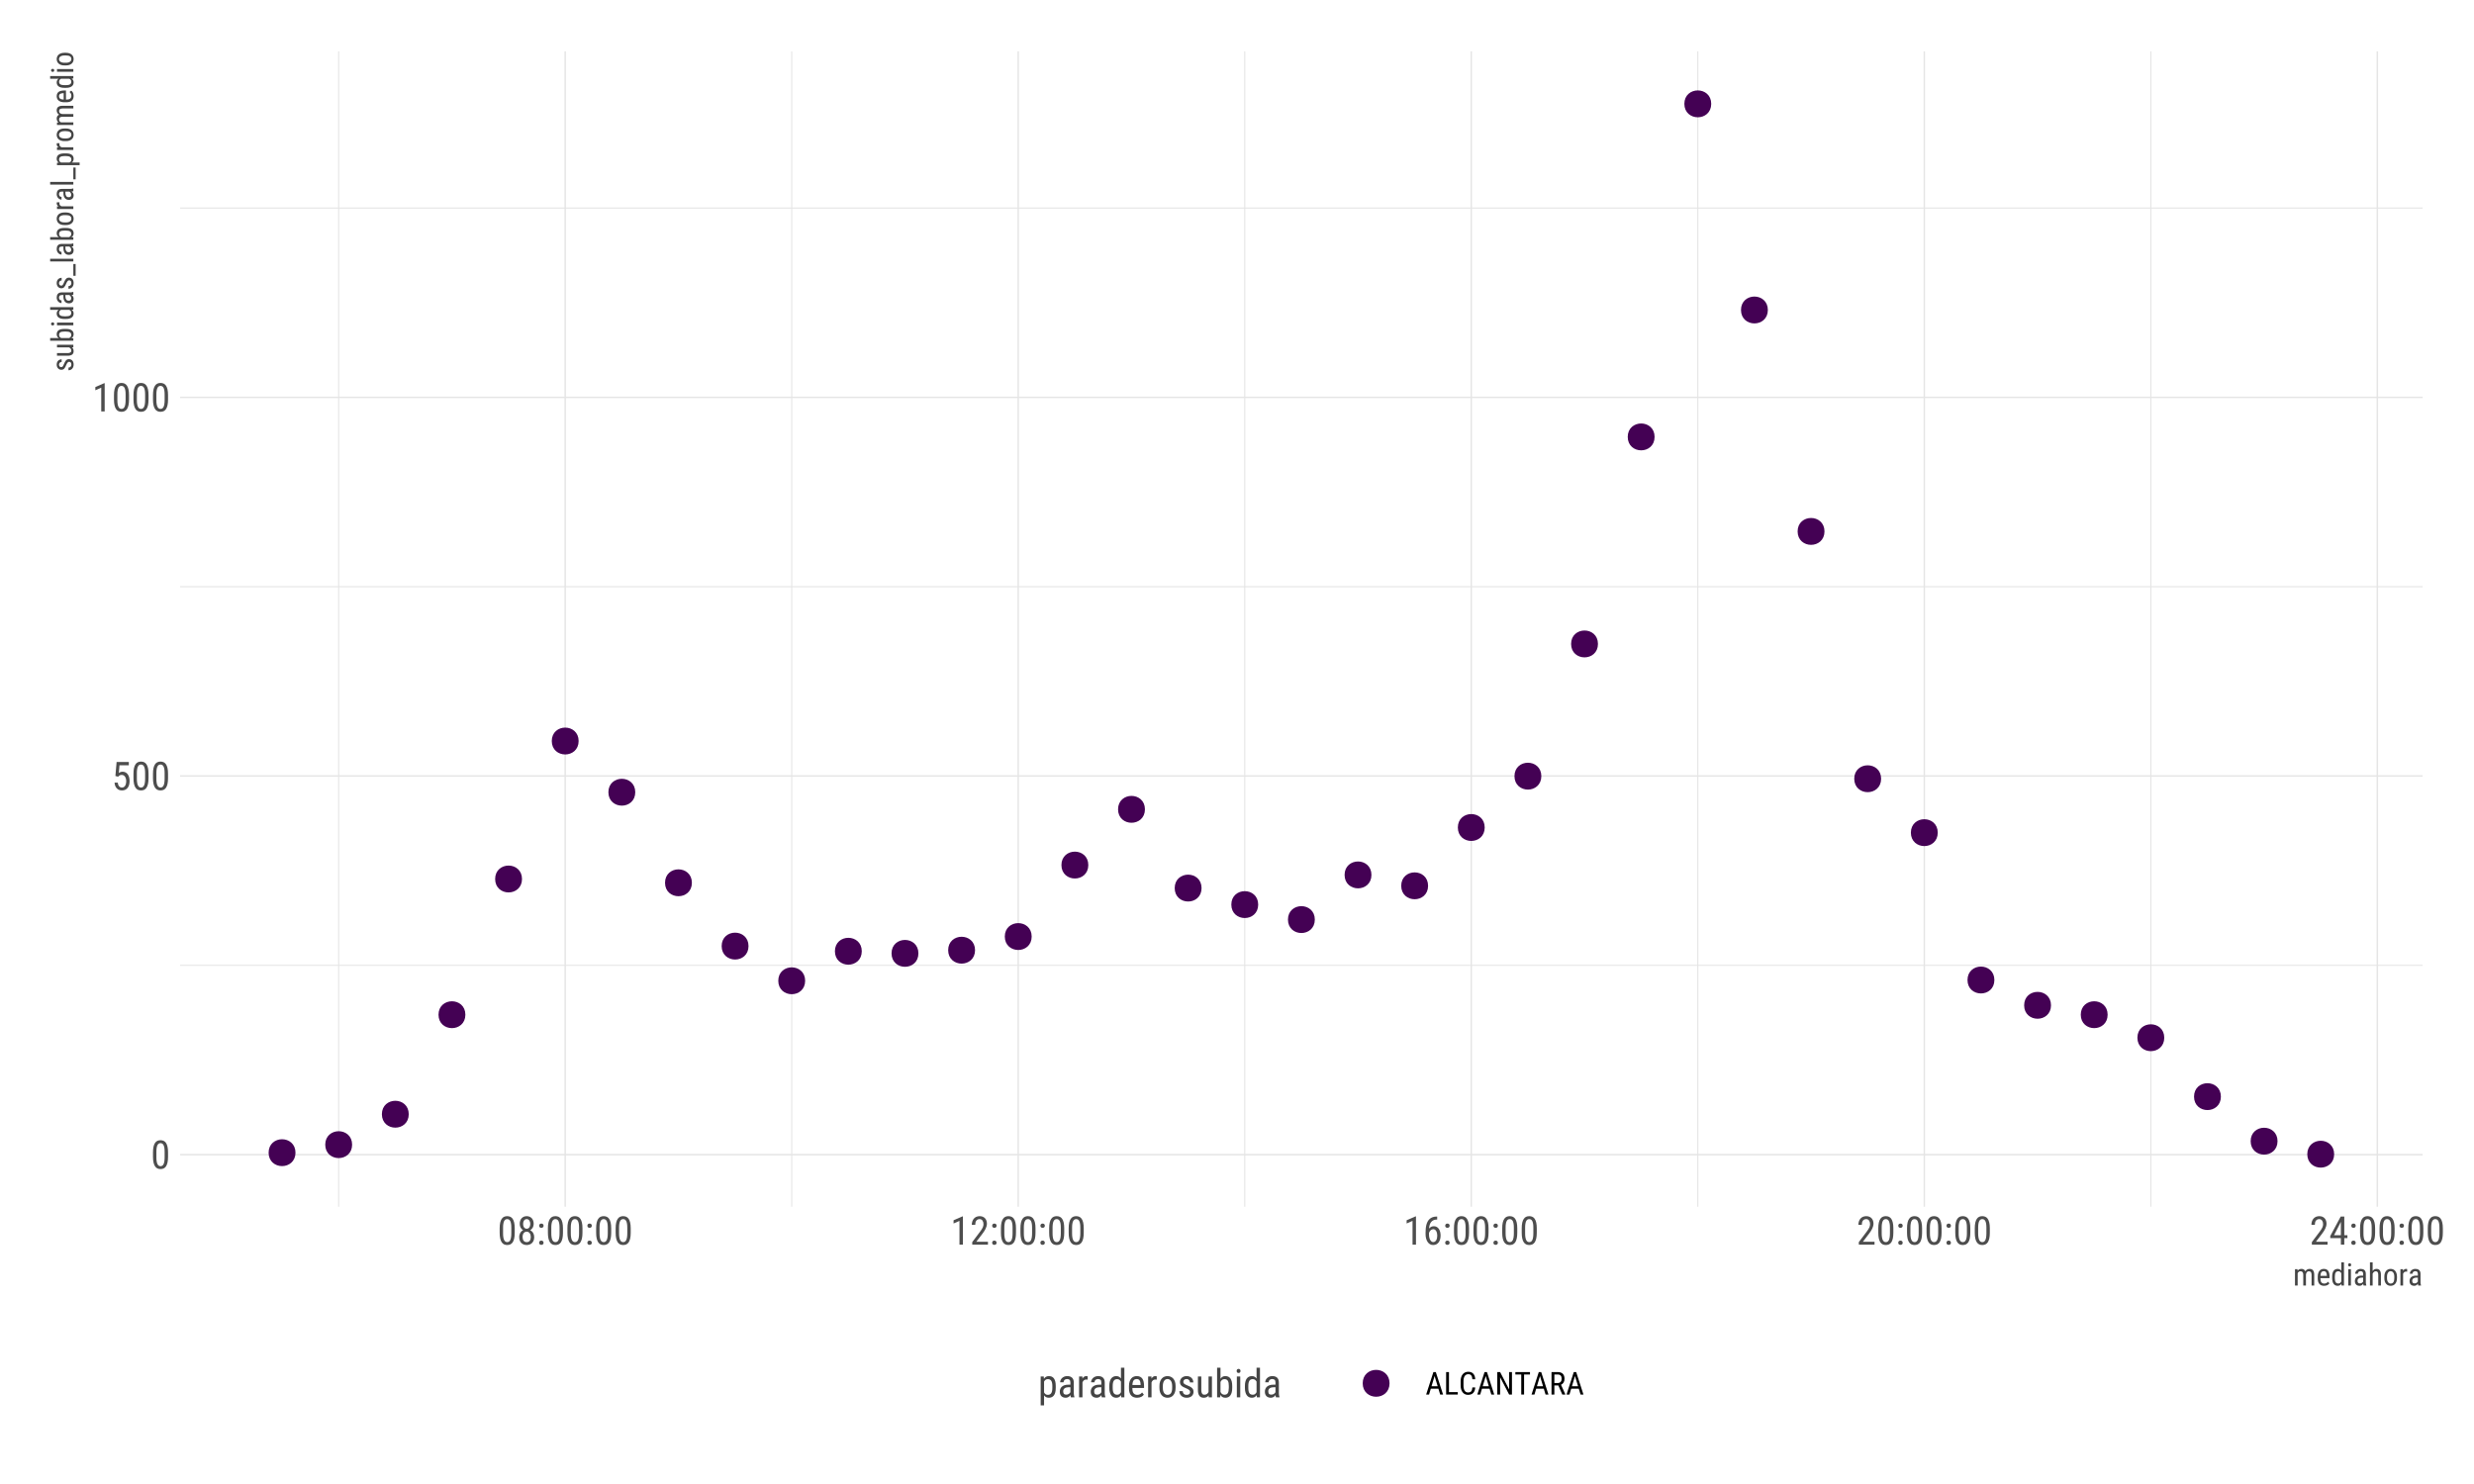<?xml version="1.0" encoding="UTF-8"?>
<svg xmlns="http://www.w3.org/2000/svg" xmlns:xlink="http://www.w3.org/1999/xlink" width="720pt" height="432pt" viewBox="0 0 720 432" version="1.1">
<defs>
<g>
<symbol overflow="visible" id="glyph0-0">
<path style="stroke:none;" d="M 5.027 -3.488 C 5.027 -2.812 4.973 -2.25 4.871 -1.793 C 4.766 -1.332 4.621 -0.961 4.434 -0.68 C 4.242 -0.398 4.012 -0.195 3.742 -0.07 C 3.473 0.051 3.172 0.109 2.84 0.113 C 2.508 0.109 2.207 0.051 1.941 -0.07 C 1.668 -0.195 1.438 -0.398 1.25 -0.68 C 1.055 -0.961 0.906 -1.332 0.801 -1.793 C 0.695 -2.25 0.645 -2.812 0.645 -3.488 L 0.645 -4.734 C 0.645 -5.402 0.695 -5.961 0.801 -6.418 C 0.906 -6.867 1.055 -7.234 1.246 -7.512 C 1.434 -7.789 1.664 -7.988 1.934 -8.109 C 2.199 -8.227 2.496 -8.285 2.828 -8.289 C 3.16 -8.285 3.461 -8.227 3.73 -8.109 C 4 -7.988 4.23 -7.789 4.422 -7.512 C 4.613 -7.234 4.762 -6.867 4.867 -6.418 C 4.973 -5.961 5.027 -5.402 5.027 -4.734 Z M 4.031 -4.906 C 4.031 -5.363 4.004 -5.754 3.953 -6.078 C 3.898 -6.398 3.82 -6.66 3.723 -6.863 C 3.617 -7.059 3.492 -7.203 3.344 -7.297 C 3.191 -7.383 3.02 -7.43 2.828 -7.434 C 2.637 -7.43 2.469 -7.383 2.32 -7.297 C 2.172 -7.203 2.047 -7.059 1.949 -6.863 C 1.844 -6.66 1.766 -6.398 1.715 -6.078 C 1.656 -5.754 1.629 -5.363 1.633 -4.906 L 1.633 -3.324 C 1.629 -2.863 1.656 -2.473 1.715 -2.148 C 1.766 -1.816 1.844 -1.547 1.949 -1.34 C 2.051 -1.129 2.176 -0.977 2.328 -0.879 C 2.477 -0.781 2.648 -0.73 2.84 -0.734 C 3.031 -0.73 3.203 -0.781 3.355 -0.879 C 3.504 -0.977 3.629 -1.129 3.73 -1.34 C 3.828 -1.547 3.902 -1.816 3.953 -2.148 C 4.004 -2.473 4.031 -2.863 4.031 -3.324 Z M 4.031 -4.906 "/>
</symbol>
<symbol overflow="visible" id="glyph0-1">
<path style="stroke:none;" d="M 1.062 -4.098 L 1.414 -8.176 L 4.969 -8.176 L 4.969 -7.215 L 2.25 -7.215 L 2.062 -4.984 C 2.184 -5.07 2.332 -5.152 2.516 -5.227 C 2.695 -5.301 2.906 -5.336 3.148 -5.34 C 3.465 -5.336 3.754 -5.273 4.008 -5.145 C 4.262 -5.016 4.477 -4.832 4.652 -4.594 C 4.824 -4.355 4.957 -4.066 5.055 -3.734 C 5.145 -3.395 5.191 -3.02 5.195 -2.605 C 5.191 -2.211 5.145 -1.848 5.055 -1.52 C 4.961 -1.184 4.824 -0.898 4.641 -0.66 C 4.453 -0.414 4.219 -0.223 3.945 -0.09 C 3.664 0.047 3.344 0.109 2.977 0.113 C 2.695 0.109 2.43 0.066 2.18 -0.023 C 1.93 -0.117 1.707 -0.254 1.52 -0.441 C 1.324 -0.625 1.168 -0.863 1.043 -1.148 C 0.918 -1.434 0.84 -1.766 0.812 -2.152 L 1.746 -2.152 C 1.801 -1.68 1.934 -1.328 2.148 -1.09 C 2.355 -0.852 2.633 -0.73 2.977 -0.734 C 3.164 -0.73 3.336 -0.773 3.492 -0.863 C 3.645 -0.945 3.773 -1.07 3.879 -1.234 C 3.984 -1.395 4.062 -1.59 4.121 -1.82 C 4.176 -2.051 4.207 -2.309 4.207 -2.594 C 4.207 -2.848 4.176 -3.086 4.117 -3.309 C 4.059 -3.527 3.977 -3.719 3.867 -3.883 C 3.758 -4.043 3.621 -4.172 3.461 -4.266 C 3.297 -4.359 3.113 -4.406 2.91 -4.406 C 2.766 -4.406 2.645 -4.395 2.547 -4.371 C 2.445 -4.348 2.355 -4.312 2.281 -4.266 C 2.203 -4.219 2.133 -4.164 2.066 -4.102 C 1.996 -4.035 1.926 -3.961 1.852 -3.887 Z M 1.062 -4.098 "/>
</symbol>
<symbol overflow="visible" id="glyph0-2">
<path style="stroke:none;" d="M 3.617 0 L 2.617 0 L 2.617 -6.922 L 0.898 -6.156 L 0.898 -7.098 L 3.461 -8.215 L 3.617 -8.215 Z M 3.617 0 "/>
</symbol>
<symbol overflow="visible" id="glyph0-3">
<path style="stroke:none;" d="M 4.863 -6.043 C 4.863 -5.629 4.77 -5.266 4.59 -4.953 C 4.402 -4.633 4.16 -4.387 3.859 -4.207 C 4.031 -4.113 4.191 -4 4.336 -3.867 C 4.48 -3.734 4.602 -3.582 4.703 -3.41 C 4.801 -3.238 4.879 -3.051 4.938 -2.852 C 4.988 -2.648 5.016 -2.434 5.02 -2.207 C 5.016 -1.828 4.961 -1.496 4.852 -1.211 C 4.738 -0.922 4.582 -0.68 4.391 -0.484 C 4.191 -0.285 3.961 -0.137 3.695 -0.039 C 3.426 0.062 3.141 0.109 2.836 0.113 C 2.523 0.109 2.234 0.062 1.969 -0.039 C 1.703 -0.137 1.473 -0.285 1.277 -0.484 C 1.082 -0.68 0.93 -0.922 0.82 -1.211 C 0.707 -1.496 0.648 -1.828 0.652 -2.207 C 0.648 -2.434 0.676 -2.648 0.73 -2.852 C 0.781 -3.051 0.855 -3.238 0.957 -3.414 C 1.051 -3.582 1.172 -3.734 1.316 -3.875 C 1.453 -4.008 1.613 -4.121 1.793 -4.211 C 1.484 -4.387 1.242 -4.633 1.066 -4.953 C 0.891 -5.266 0.801 -5.629 0.805 -6.043 C 0.801 -6.395 0.852 -6.711 0.953 -6.992 C 1.051 -7.27 1.191 -7.508 1.375 -7.699 C 1.551 -7.887 1.766 -8.031 2.016 -8.137 C 2.266 -8.234 2.539 -8.285 2.836 -8.289 C 3.133 -8.285 3.402 -8.234 3.652 -8.137 C 3.898 -8.031 4.113 -7.887 4.297 -7.699 C 4.473 -7.508 4.613 -7.27 4.715 -6.992 C 4.812 -6.711 4.863 -6.395 4.863 -6.043 Z M 4.027 -2.23 C 4.023 -2.453 3.996 -2.66 3.941 -2.855 C 3.883 -3.043 3.801 -3.207 3.699 -3.348 C 3.59 -3.48 3.465 -3.586 3.32 -3.664 C 3.172 -3.734 3.008 -3.773 2.824 -3.777 C 2.637 -3.773 2.469 -3.734 2.324 -3.664 C 2.176 -3.586 2.051 -3.48 1.953 -3.348 C 1.848 -3.207 1.77 -3.043 1.719 -2.855 C 1.664 -2.66 1.641 -2.453 1.641 -2.23 C 1.641 -1.758 1.742 -1.391 1.949 -1.129 C 2.156 -0.863 2.453 -0.73 2.836 -0.734 C 3.219 -0.73 3.512 -0.863 3.719 -1.129 C 3.922 -1.391 4.023 -1.758 4.027 -2.23 Z M 3.875 -6.023 C 3.871 -6.227 3.848 -6.414 3.801 -6.586 C 3.75 -6.758 3.68 -6.906 3.59 -7.031 C 3.496 -7.156 3.387 -7.254 3.262 -7.328 C 3.133 -7.395 2.992 -7.43 2.836 -7.434 C 2.68 -7.43 2.535 -7.398 2.41 -7.336 C 2.277 -7.27 2.168 -7.176 2.082 -7.055 C 1.988 -6.934 1.918 -6.785 1.871 -6.613 C 1.816 -6.438 1.793 -6.242 1.797 -6.023 C 1.793 -5.812 1.816 -5.621 1.867 -5.453 C 1.914 -5.277 1.984 -5.129 2.078 -5.012 C 2.168 -4.887 2.277 -4.793 2.41 -4.73 C 2.535 -4.66 2.68 -4.629 2.836 -4.633 C 2.992 -4.629 3.133 -4.66 3.266 -4.73 C 3.391 -4.793 3.5 -4.887 3.594 -5.012 C 3.68 -5.129 3.75 -5.277 3.801 -5.453 C 3.848 -5.621 3.871 -5.812 3.875 -6.023 Z M 3.875 -6.023 "/>
</symbol>
<symbol overflow="visible" id="glyph0-4">
<path style="stroke:none;" d="M 0.773 -0.543 C 0.773 -0.719 0.824 -0.867 0.934 -0.992 C 1.035 -1.109 1.195 -1.172 1.414 -1.172 C 1.625 -1.172 1.789 -1.109 1.898 -0.992 C 2.008 -0.867 2.062 -0.719 2.066 -0.543 C 2.062 -0.367 2.008 -0.223 1.898 -0.109 C 1.789 0.004 1.625 0.059 1.414 0.062 C 1.195 0.059 1.035 0.004 0.934 -0.109 C 0.824 -0.223 0.773 -0.367 0.773 -0.543 Z M 0.781 -5.504 C 0.777 -5.68 0.832 -5.832 0.941 -5.953 C 1.047 -6.07 1.207 -6.129 1.422 -6.133 C 1.633 -6.129 1.793 -6.07 1.906 -5.953 C 2.012 -5.832 2.066 -5.68 2.07 -5.504 C 2.066 -5.328 2.012 -5.184 1.906 -5.07 C 1.793 -4.953 1.633 -4.898 1.422 -4.898 C 1.207 -4.898 1.047 -4.953 0.941 -5.07 C 0.832 -5.184 0.777 -5.328 0.781 -5.504 Z M 0.781 -5.504 "/>
</symbol>
<symbol overflow="visible" id="glyph0-5">
<path style="stroke:none;" d="M 5.227 0 L 0.656 0 L 0.656 -0.746 L 2.902 -3.723 C 3.105 -3.992 3.277 -4.234 3.41 -4.445 C 3.543 -4.652 3.645 -4.844 3.723 -5.023 C 3.797 -5.195 3.852 -5.359 3.883 -5.512 C 3.91 -5.66 3.926 -5.816 3.926 -5.977 C 3.926 -6.176 3.898 -6.363 3.852 -6.543 C 3.797 -6.719 3.727 -6.875 3.637 -7.008 C 3.543 -7.137 3.43 -7.238 3.293 -7.316 C 3.156 -7.391 3 -7.43 2.824 -7.434 C 2.594 -7.43 2.395 -7.387 2.234 -7.309 C 2.07 -7.223 1.938 -7.109 1.832 -6.969 C 1.723 -6.82 1.645 -6.645 1.598 -6.441 C 1.547 -6.234 1.523 -6.012 1.523 -5.766 L 0.527 -5.766 C 0.527 -6.109 0.574 -6.434 0.672 -6.742 C 0.77 -7.047 0.914 -7.316 1.105 -7.547 C 1.293 -7.773 1.531 -7.953 1.82 -8.09 C 2.105 -8.219 2.441 -8.285 2.824 -8.289 C 3.152 -8.285 3.445 -8.23 3.707 -8.129 C 3.965 -8.02 4.184 -7.871 4.367 -7.684 C 4.543 -7.488 4.684 -7.258 4.781 -6.988 C 4.875 -6.719 4.922 -6.422 4.926 -6.098 C 4.922 -5.855 4.887 -5.613 4.824 -5.371 C 4.754 -5.125 4.664 -4.883 4.551 -4.645 C 4.434 -4.402 4.301 -4.164 4.148 -3.926 C 3.992 -3.688 3.828 -3.453 3.66 -3.23 L 1.844 -0.848 L 5.227 -0.848 Z M 5.227 0 "/>
</symbol>
<symbol overflow="visible" id="glyph0-6">
<path style="stroke:none;" d="M 4.109 -8.18 L 4.109 -7.301 L 4.031 -7.301 C 3.609 -7.301 3.254 -7.227 2.973 -7.082 C 2.688 -6.934 2.461 -6.738 2.289 -6.496 C 2.113 -6.25 1.984 -5.973 1.902 -5.66 C 1.82 -5.344 1.77 -5.016 1.746 -4.676 C 1.934 -4.91 2.145 -5.082 2.379 -5.195 C 2.613 -5.305 2.867 -5.359 3.141 -5.363 C 3.484 -5.359 3.781 -5.281 4.031 -5.129 C 4.277 -4.973 4.48 -4.77 4.641 -4.516 C 4.797 -4.262 4.914 -3.973 4.992 -3.652 C 5.066 -3.328 5.102 -3 5.105 -2.668 C 5.102 -2.273 5.059 -1.91 4.969 -1.574 C 4.879 -1.234 4.742 -0.941 4.562 -0.691 C 4.379 -0.441 4.152 -0.242 3.883 -0.102 C 3.613 0.043 3.301 0.109 2.941 0.113 C 2.559 0.109 2.227 0.023 1.953 -0.16 C 1.672 -0.34 1.445 -0.582 1.266 -0.883 C 1.082 -1.18 0.945 -1.516 0.863 -1.891 C 0.773 -2.262 0.73 -2.637 0.734 -3.02 L 0.734 -3.508 C 0.73 -3.887 0.746 -4.27 0.781 -4.652 C 0.812 -5.031 0.875 -5.395 0.961 -5.742 C 1.047 -6.086 1.168 -6.406 1.328 -6.707 C 1.48 -7 1.68 -7.258 1.926 -7.48 C 2.164 -7.699 2.457 -7.871 2.809 -7.996 C 3.152 -8.117 3.562 -8.18 4.031 -8.18 Z M 2.969 -4.496 C 2.824 -4.492 2.691 -4.465 2.566 -4.41 C 2.438 -4.352 2.316 -4.273 2.211 -4.18 C 2.102 -4.078 2.008 -3.965 1.926 -3.832 C 1.84 -3.699 1.773 -3.555 1.73 -3.402 L 1.73 -2.992 C 1.727 -2.621 1.762 -2.297 1.832 -2.023 C 1.898 -1.742 1.992 -1.508 2.109 -1.32 C 2.223 -1.129 2.352 -0.988 2.5 -0.891 C 2.645 -0.793 2.793 -0.742 2.941 -0.746 C 3.133 -0.742 3.301 -0.789 3.449 -0.883 C 3.594 -0.973 3.719 -1.102 3.824 -1.273 C 3.922 -1.438 4 -1.637 4.055 -1.863 C 4.105 -2.09 4.129 -2.34 4.133 -2.617 C 4.129 -2.855 4.105 -3.09 4.062 -3.32 C 4.012 -3.543 3.941 -3.742 3.844 -3.922 C 3.746 -4.094 3.625 -4.234 3.48 -4.34 C 3.332 -4.441 3.16 -4.492 2.969 -4.496 Z M 2.969 -4.496 "/>
</symbol>
<symbol overflow="visible" id="glyph0-7">
<path style="stroke:none;" d="M 4.418 -2.746 L 5.328 -2.746 L 5.328 -1.898 L 4.418 -1.898 L 4.418 0 L 3.426 0 L 3.426 -1.898 L 0.336 -1.898 L 0.336 -2.512 L 3.375 -8.176 L 4.418 -8.176 Z M 1.438 -2.746 L 3.426 -2.746 L 3.426 -6.633 L 3.375 -6.531 Z M 1.438 -2.746 "/>
</symbol>
<symbol overflow="visible" id="glyph0-8">
<path style="stroke:none;" d="M 5.133 -2.746 C 5.133 -1.781 4.957 -1.062 4.613 -0.594 C 4.262 -0.121 3.773 0.109 3.145 0.113 C 2.824 0.109 2.551 0.055 2.32 -0.062 C 2.09 -0.18 1.895 -0.352 1.734 -0.578 L 1.734 2.336 L 0.746 2.336 L 0.746 -6.074 L 1.645 -6.074 L 1.695 -5.402 C 1.852 -5.656 2.051 -5.848 2.289 -5.984 C 2.52 -6.117 2.801 -6.188 3.129 -6.188 C 3.453 -6.188 3.738 -6.129 3.988 -6.02 C 4.234 -5.902 4.441 -5.73 4.613 -5.5 C 4.777 -5.262 4.906 -4.961 5 -4.602 C 5.086 -4.234 5.133 -3.805 5.133 -3.312 Z M 4.145 -3.312 C 4.141 -3.992 4.035 -4.496 3.828 -4.82 C 3.617 -5.141 3.281 -5.301 2.82 -5.305 C 2.555 -5.301 2.336 -5.234 2.164 -5.105 C 1.984 -4.969 1.844 -4.801 1.734 -4.594 L 1.734 -1.434 C 1.844 -1.227 1.984 -1.059 2.156 -0.93 C 2.328 -0.797 2.551 -0.73 2.828 -0.734 C 3.277 -0.73 3.609 -0.895 3.824 -1.227 C 4.035 -1.555 4.141 -2.062 4.145 -2.746 Z M 4.145 -3.312 "/>
</symbol>
<symbol overflow="visible" id="glyph0-9">
<path style="stroke:none;" d="M 3.867 0 C 3.836 -0.074 3.809 -0.168 3.789 -0.289 C 3.766 -0.402 3.75 -0.527 3.738 -0.664 C 3.668 -0.555 3.586 -0.457 3.496 -0.363 C 3.402 -0.27 3.301 -0.188 3.188 -0.117 C 3.07 -0.047 2.945 0.008 2.816 0.051 C 2.68 0.09 2.539 0.109 2.391 0.113 C 2.125 0.109 1.883 0.074 1.668 0 C 1.453 -0.074 1.27 -0.184 1.117 -0.336 C 0.961 -0.484 0.844 -0.672 0.762 -0.891 C 0.68 -1.109 0.637 -1.363 0.641 -1.656 C 0.637 -1.945 0.688 -2.215 0.793 -2.465 C 0.891 -2.711 1.043 -2.926 1.242 -3.105 C 1.438 -3.285 1.684 -3.426 1.988 -3.527 C 2.285 -3.629 2.633 -3.68 3.031 -3.684 L 3.723 -3.684 L 3.723 -4.328 C 3.719 -4.691 3.641 -4.949 3.48 -5.105 C 3.316 -5.254 3.07 -5.332 2.746 -5.336 C 2.582 -5.332 2.438 -5.305 2.316 -5.258 C 2.188 -5.203 2.082 -5.137 2 -5.055 C 1.91 -4.965 1.844 -4.863 1.801 -4.754 C 1.754 -4.637 1.734 -4.516 1.734 -4.391 L 0.742 -4.391 C 0.738 -4.605 0.785 -4.824 0.883 -5.039 C 0.977 -5.254 1.113 -5.445 1.293 -5.617 C 1.469 -5.785 1.684 -5.922 1.941 -6.031 C 2.191 -6.133 2.477 -6.188 2.797 -6.188 C 3.074 -6.188 3.332 -6.152 3.566 -6.086 C 3.797 -6.016 4 -5.906 4.172 -5.758 C 4.344 -5.605 4.477 -5.414 4.57 -5.18 C 4.664 -4.945 4.711 -4.656 4.711 -4.316 L 4.711 -1.324 C 4.711 -1.223 4.715 -1.113 4.723 -1.004 C 4.73 -0.887 4.742 -0.777 4.758 -0.672 C 4.773 -0.562 4.793 -0.461 4.82 -0.363 C 4.84 -0.262 4.867 -0.168 4.902 -0.09 L 4.902 0 Z M 2.543 -0.793 C 2.68 -0.789 2.809 -0.809 2.934 -0.852 C 3.055 -0.891 3.168 -0.945 3.273 -1.012 C 3.371 -1.078 3.461 -1.152 3.539 -1.238 C 3.617 -1.316 3.676 -1.406 3.723 -1.5 L 3.723 -2.949 L 3.199 -2.949 C 2.957 -2.945 2.738 -2.918 2.551 -2.867 C 2.355 -2.812 2.191 -2.738 2.055 -2.641 C 1.918 -2.539 1.812 -2.418 1.742 -2.273 C 1.664 -2.125 1.629 -1.957 1.633 -1.773 C 1.629 -1.59 1.648 -1.438 1.688 -1.312 C 1.727 -1.188 1.781 -1.086 1.859 -1.008 C 1.93 -0.93 2.023 -0.875 2.141 -0.844 C 2.25 -0.809 2.387 -0.789 2.543 -0.793 Z M 2.543 -0.793 "/>
</symbol>
<symbol overflow="visible" id="glyph0-10">
<path style="stroke:none;" d="M 3.25 -5.145 C 3.168 -5.156 3.094 -5.164 3.031 -5.172 C 2.961 -5.176 2.887 -5.18 2.801 -5.184 C 2.531 -5.18 2.309 -5.105 2.137 -4.957 C 1.961 -4.809 1.828 -4.605 1.734 -4.348 L 1.734 0 L 0.742 0 L 0.742 -6.074 L 1.707 -6.074 L 1.723 -5.457 C 1.848 -5.68 2 -5.859 2.188 -5.992 C 2.367 -6.121 2.59 -6.188 2.852 -6.188 C 2.879 -6.188 2.914 -6.184 2.957 -6.18 C 2.992 -6.172 3.031 -6.164 3.07 -6.16 C 3.109 -6.148 3.145 -6.141 3.176 -6.133 C 3.207 -6.121 3.23 -6.113 3.246 -6.109 Z M 3.25 -5.145 "/>
</symbol>
<symbol overflow="visible" id="glyph0-11">
<path style="stroke:none;" d="M 0.535 -3.312 C 0.531 -3.805 0.582 -4.234 0.68 -4.602 C 0.773 -4.961 0.91 -5.262 1.09 -5.5 C 1.27 -5.73 1.484 -5.902 1.734 -6.02 C 1.984 -6.129 2.262 -6.188 2.566 -6.188 C 2.867 -6.188 3.129 -6.125 3.352 -6.004 C 3.574 -5.883 3.766 -5.707 3.926 -5.48 L 3.926 -8.625 L 4.918 -8.625 L 4.918 0 L 4.008 0 L 3.957 -0.652 C 3.797 -0.402 3.605 -0.215 3.379 -0.082 C 3.148 0.047 2.875 0.109 2.562 0.113 C 2.258 0.109 1.984 0.055 1.734 -0.062 C 1.484 -0.18 1.27 -0.355 1.098 -0.594 C 0.918 -0.828 0.781 -1.125 0.684 -1.484 C 0.582 -1.84 0.531 -2.262 0.535 -2.746 Z M 1.527 -2.746 C 1.523 -2.062 1.625 -1.562 1.828 -1.242 C 2.031 -0.922 2.359 -0.762 2.82 -0.766 C 3.094 -0.762 3.32 -0.832 3.496 -0.973 C 3.672 -1.109 3.816 -1.289 3.926 -1.512 L 3.926 -4.578 C 3.812 -4.789 3.664 -4.965 3.488 -5.102 C 3.309 -5.234 3.09 -5.301 2.824 -5.305 C 2.363 -5.301 2.031 -5.141 1.828 -4.816 C 1.625 -4.488 1.523 -3.984 1.527 -3.312 Z M 1.527 -2.746 "/>
</symbol>
<symbol overflow="visible" id="glyph0-12">
<path style="stroke:none;" d="M 2.914 0.113 C 2.547 0.109 2.219 0.059 1.93 -0.051 C 1.633 -0.156 1.387 -0.32 1.188 -0.547 C 0.98 -0.766 0.824 -1.047 0.719 -1.391 C 0.605 -1.727 0.551 -2.133 0.555 -2.602 L 0.555 -3.285 C 0.551 -3.816 0.613 -4.27 0.746 -4.641 C 0.871 -5.008 1.039 -5.305 1.25 -5.539 C 1.453 -5.766 1.691 -5.934 1.965 -6.035 C 2.23 -6.137 2.512 -6.188 2.801 -6.188 C 3.184 -6.188 3.508 -6.125 3.777 -6 C 4.047 -5.875 4.27 -5.688 4.441 -5.445 C 4.613 -5.199 4.738 -4.902 4.816 -4.547 C 4.895 -4.191 4.934 -3.781 4.938 -3.32 L 4.938 -2.742 L 1.543 -2.742 L 1.543 -2.602 C 1.539 -1.945 1.664 -1.469 1.91 -1.176 C 2.156 -0.879 2.508 -0.73 2.969 -0.734 C 3.137 -0.73 3.289 -0.75 3.426 -0.785 C 3.559 -0.816 3.684 -0.863 3.797 -0.93 C 3.906 -0.988 4.008 -1.062 4.105 -1.148 C 4.195 -1.23 4.281 -1.32 4.367 -1.426 L 4.887 -0.797 C 4.801 -0.68 4.699 -0.566 4.586 -0.461 C 4.469 -0.348 4.332 -0.25 4.172 -0.172 C 4.008 -0.086 3.82 -0.023 3.617 0.031 C 3.406 0.082 3.172 0.109 2.914 0.113 Z M 2.801 -5.336 C 2.629 -5.332 2.469 -5.305 2.324 -5.254 C 2.176 -5.199 2.047 -5.105 1.938 -4.977 C 1.824 -4.84 1.734 -4.664 1.672 -4.441 C 1.602 -4.215 1.562 -3.93 1.551 -3.594 L 3.941 -3.594 L 3.941 -3.727 C 3.93 -3.961 3.906 -4.176 3.867 -4.375 C 3.828 -4.57 3.766 -4.738 3.68 -4.883 C 3.594 -5.023 3.48 -5.137 3.34 -5.215 C 3.199 -5.293 3.02 -5.332 2.801 -5.336 Z M 2.801 -5.336 "/>
</symbol>
<symbol overflow="visible" id="glyph0-13">
<path style="stroke:none;" d="M 0.535 -3.32 C 0.531 -3.793 0.594 -4.207 0.715 -4.566 C 0.836 -4.922 1 -5.223 1.215 -5.465 C 1.422 -5.703 1.672 -5.883 1.957 -6.004 C 2.242 -6.125 2.547 -6.188 2.875 -6.188 C 3.199 -6.188 3.508 -6.125 3.801 -6.004 C 4.086 -5.883 4.336 -5.703 4.551 -5.465 C 4.758 -5.223 4.926 -4.922 5.051 -4.566 C 5.172 -4.207 5.23 -3.793 5.234 -3.32 L 5.234 -2.746 C 5.23 -2.273 5.172 -1.859 5.051 -1.5 C 4.926 -1.141 4.758 -0.84 4.551 -0.605 C 4.336 -0.363 4.086 -0.184 3.805 -0.066 C 3.516 0.055 3.211 0.109 2.887 0.113 C 2.555 0.109 2.246 0.055 1.961 -0.066 C 1.672 -0.184 1.422 -0.363 1.215 -0.605 C 1 -0.84 0.836 -1.141 0.715 -1.5 C 0.594 -1.859 0.531 -2.273 0.535 -2.746 Z M 1.527 -2.746 C 1.523 -2.406 1.559 -2.113 1.629 -1.863 C 1.699 -1.613 1.793 -1.402 1.918 -1.238 C 2.035 -1.066 2.18 -0.941 2.348 -0.859 C 2.508 -0.773 2.688 -0.73 2.887 -0.734 C 3.785 -0.73 4.234 -1.402 4.238 -2.746 L 4.238 -3.32 C 4.234 -3.652 4.199 -3.945 4.133 -4.195 C 4.062 -4.445 3.969 -4.652 3.848 -4.824 C 3.727 -4.988 3.582 -5.117 3.418 -5.207 C 3.246 -5.289 3.066 -5.332 2.875 -5.336 C 2.684 -5.332 2.504 -5.289 2.34 -5.207 C 2.172 -5.117 2.031 -4.988 1.914 -4.824 C 1.793 -4.652 1.699 -4.445 1.629 -4.195 C 1.559 -3.945 1.523 -3.652 1.527 -3.32 Z M 1.527 -2.746 "/>
</symbol>
<symbol overflow="visible" id="glyph0-14">
<path style="stroke:none;" d="M 3.695 -1.555 C 3.691 -1.664 3.672 -1.766 3.633 -1.859 C 3.59 -1.949 3.52 -2.039 3.43 -2.125 C 3.332 -2.207 3.211 -2.289 3.066 -2.375 C 2.918 -2.453 2.738 -2.543 2.52 -2.645 C 2.238 -2.758 1.984 -2.875 1.766 -2.988 C 1.539 -3.098 1.352 -3.219 1.203 -3.359 C 1.047 -3.492 0.934 -3.652 0.855 -3.832 C 0.773 -4.008 0.73 -4.219 0.734 -4.465 C 0.73 -4.703 0.777 -4.926 0.871 -5.137 C 0.961 -5.344 1.09 -5.527 1.262 -5.684 C 1.426 -5.84 1.629 -5.961 1.867 -6.051 C 2.102 -6.141 2.367 -6.188 2.66 -6.188 C 2.965 -6.188 3.238 -6.141 3.484 -6.047 C 3.727 -5.953 3.934 -5.82 4.105 -5.656 C 4.273 -5.484 4.402 -5.289 4.492 -5.07 C 4.578 -4.844 4.621 -4.605 4.625 -4.348 L 3.641 -4.348 C 3.637 -4.469 3.617 -4.586 3.574 -4.707 C 3.527 -4.824 3.461 -4.93 3.383 -5.023 C 3.297 -5.113 3.195 -5.191 3.078 -5.25 C 2.953 -5.305 2.816 -5.332 2.66 -5.336 C 2.492 -5.332 2.348 -5.309 2.23 -5.266 C 2.109 -5.215 2.012 -5.152 1.941 -5.078 C 1.863 -5 1.809 -4.91 1.777 -4.812 C 1.738 -4.707 1.723 -4.602 1.723 -4.496 C 1.723 -4.379 1.738 -4.285 1.77 -4.207 C 1.801 -4.125 1.855 -4.047 1.938 -3.98 C 2.012 -3.906 2.117 -3.836 2.258 -3.766 C 2.391 -3.691 2.566 -3.609 2.785 -3.52 C 3.09 -3.398 3.363 -3.277 3.602 -3.156 C 3.836 -3.035 4.035 -2.902 4.199 -2.758 C 4.359 -2.613 4.48 -2.449 4.562 -2.266 C 4.645 -2.082 4.688 -1.871 4.688 -1.629 C 4.688 -1.363 4.637 -1.121 4.543 -0.906 C 4.445 -0.691 4.312 -0.508 4.137 -0.355 C 3.961 -0.203 3.75 -0.086 3.504 -0.008 C 3.254 0.074 2.98 0.109 2.684 0.113 C 2.34 0.109 2.035 0.059 1.77 -0.047 C 1.504 -0.152 1.281 -0.293 1.102 -0.473 C 0.922 -0.648 0.785 -0.855 0.691 -1.09 C 0.598 -1.32 0.551 -1.559 0.555 -1.812 L 1.555 -1.812 C 1.559 -1.594 1.598 -1.418 1.672 -1.285 C 1.742 -1.145 1.832 -1.035 1.941 -0.953 C 2.043 -0.871 2.164 -0.812 2.297 -0.781 C 2.426 -0.746 2.555 -0.73 2.684 -0.734 C 3.012 -0.73 3.262 -0.805 3.438 -0.957 C 3.605 -1.102 3.691 -1.301 3.695 -1.555 Z M 3.695 -1.555 "/>
</symbol>
<symbol overflow="visible" id="glyph0-15">
<path style="stroke:none;" d="M 3.84 -0.535 C 3.68 -0.324 3.484 -0.164 3.246 -0.055 C 3.008 0.059 2.723 0.109 2.398 0.113 C 2.145 0.109 1.918 0.07 1.711 -0.012 C 1.504 -0.098 1.328 -0.23 1.184 -0.41 C 1.035 -0.59 0.922 -0.824 0.844 -1.113 C 0.762 -1.398 0.719 -1.742 0.723 -2.152 L 0.723 -6.074 L 1.711 -6.074 L 1.711 -2.141 C 1.711 -1.863 1.734 -1.637 1.785 -1.461 C 1.836 -1.281 1.902 -1.141 1.984 -1.039 C 2.062 -0.934 2.152 -0.863 2.258 -0.828 C 2.359 -0.785 2.465 -0.766 2.566 -0.77 C 2.895 -0.766 3.156 -0.84 3.355 -0.988 C 3.555 -1.133 3.707 -1.328 3.812 -1.578 L 3.812 -6.074 L 4.805 -6.074 L 4.805 0 L 3.863 0 Z M 3.84 -0.535 "/>
</symbol>
<symbol overflow="visible" id="glyph0-16">
<path style="stroke:none;" d="M 5.145 -2.746 C 5.145 -2.262 5.098 -1.84 5.012 -1.484 C 4.918 -1.125 4.789 -0.828 4.621 -0.594 C 4.449 -0.355 4.242 -0.18 3.996 -0.062 C 3.75 0.055 3.465 0.109 3.148 0.113 C 2.805 0.109 2.52 0.043 2.289 -0.098 C 2.051 -0.238 1.855 -0.445 1.703 -0.719 L 1.652 0 L 0.746 0 L 0.746 -8.625 L 1.734 -8.625 L 1.734 -5.406 C 1.891 -5.656 2.082 -5.848 2.312 -5.984 C 2.539 -6.117 2.816 -6.188 3.141 -6.188 C 3.461 -6.188 3.742 -6.129 3.992 -6.02 C 4.238 -5.902 4.449 -5.73 4.621 -5.5 C 4.789 -5.262 4.918 -4.961 5.012 -4.602 C 5.098 -4.234 5.145 -3.805 5.145 -3.312 Z M 4.156 -3.312 C 4.152 -3.648 4.133 -3.941 4.09 -4.191 C 4.047 -4.438 3.973 -4.645 3.875 -4.812 C 3.773 -4.973 3.645 -5.098 3.48 -5.18 C 3.316 -5.262 3.113 -5.301 2.879 -5.305 C 2.59 -5.301 2.355 -5.223 2.176 -5.07 C 1.988 -4.91 1.844 -4.715 1.734 -4.477 L 1.734 -1.582 C 1.785 -1.465 1.848 -1.355 1.922 -1.258 C 1.992 -1.152 2.074 -1.066 2.176 -0.996 C 2.27 -0.922 2.379 -0.863 2.496 -0.824 C 2.613 -0.781 2.742 -0.762 2.891 -0.766 C 3.34 -0.762 3.664 -0.922 3.863 -1.242 C 4.055 -1.562 4.152 -2.062 4.156 -2.746 Z M 4.156 -3.312 "/>
</symbol>
<symbol overflow="visible" id="glyph0-17">
<path style="stroke:none;" d="M 1.812 0 L 0.82 0 L 0.82 -6.074 L 1.812 -6.074 Z M 0.766 -7.688 C 0.762 -7.855 0.809 -7.996 0.902 -8.113 C 0.996 -8.227 1.137 -8.285 1.324 -8.289 C 1.512 -8.285 1.652 -8.227 1.746 -8.109 C 1.84 -7.992 1.887 -7.852 1.891 -7.688 C 1.887 -7.516 1.84 -7.375 1.75 -7.266 C 1.656 -7.152 1.516 -7.094 1.324 -7.098 C 1.137 -7.094 0.996 -7.152 0.902 -7.266 C 0.809 -7.375 0.762 -7.516 0.766 -7.688 Z M 0.766 -7.688 "/>
</symbol>
<symbol overflow="visible" id="glyph1-0">
<path style="stroke:none;" d="M 1.312 -4.754 L 1.332 -4.316 C 1.465 -4.48 1.629 -4.609 1.82 -4.703 C 2.008 -4.793 2.227 -4.84 2.477 -4.844 C 2.715 -4.84 2.934 -4.785 3.129 -4.68 C 3.324 -4.566 3.477 -4.391 3.59 -4.152 C 3.723 -4.359 3.895 -4.527 4.102 -4.652 C 4.309 -4.777 4.555 -4.84 4.84 -4.844 C 5.051 -4.84 5.238 -4.805 5.41 -4.742 C 5.574 -4.672 5.715 -4.57 5.832 -4.434 C 5.941 -4.289 6.031 -4.109 6.094 -3.898 C 6.152 -3.68 6.18 -3.422 6.184 -3.125 L 6.184 0 L 5.41 0 L 5.41 -3.129 C 5.406 -3.328 5.387 -3.492 5.352 -3.625 C 5.312 -3.754 5.262 -3.859 5.191 -3.941 C 5.121 -4.02 5.035 -4.074 4.934 -4.105 C 4.832 -4.133 4.719 -4.148 4.602 -4.152 C 4.477 -4.148 4.367 -4.125 4.27 -4.078 C 4.172 -4.027 4.09 -3.957 4.023 -3.871 C 3.953 -3.781 3.898 -3.68 3.855 -3.562 C 3.812 -3.445 3.785 -3.32 3.773 -3.188 L 3.773 0 L 2.992 0 L 2.992 -3.125 C 2.988 -3.305 2.969 -3.465 2.938 -3.598 C 2.898 -3.727 2.848 -3.832 2.777 -3.914 C 2.707 -3.996 2.621 -4.055 2.523 -4.094 C 2.422 -4.129 2.309 -4.148 2.188 -4.152 C 1.969 -4.148 1.797 -4.094 1.664 -3.992 C 1.531 -3.883 1.43 -3.742 1.359 -3.562 L 1.359 0 L 0.586 0 L 0.586 -4.754 Z M 1.312 -4.754 "/>
</symbol>
<symbol overflow="visible" id="glyph1-1">
<path style="stroke:none;" d="M 2.281 0.086 C 1.992 0.082 1.738 0.043 1.512 -0.039 C 1.281 -0.121 1.086 -0.25 0.93 -0.43 C 0.77 -0.602 0.648 -0.824 0.562 -1.09 C 0.477 -1.355 0.434 -1.668 0.434 -2.035 L 0.434 -2.57 C 0.434 -2.988 0.48 -3.344 0.582 -3.633 C 0.68 -3.922 0.812 -4.156 0.977 -4.336 C 1.137 -4.516 1.324 -4.645 1.539 -4.723 C 1.746 -4.801 1.965 -4.84 2.191 -4.844 C 2.488 -4.84 2.742 -4.789 2.957 -4.695 C 3.164 -4.594 3.336 -4.449 3.477 -4.262 C 3.609 -4.066 3.707 -3.832 3.77 -3.559 C 3.828 -3.277 3.859 -2.957 3.863 -2.598 L 3.863 -2.145 L 1.207 -2.145 L 1.207 -2.035 C 1.207 -1.52 1.301 -1.148 1.496 -0.922 C 1.684 -0.688 1.961 -0.574 2.324 -0.574 C 2.453 -0.574 2.57 -0.586 2.68 -0.613 C 2.781 -0.641 2.879 -0.68 2.969 -0.727 C 3.055 -0.773 3.137 -0.828 3.211 -0.898 C 3.281 -0.961 3.348 -1.035 3.418 -1.117 L 3.824 -0.625 C 3.758 -0.531 3.68 -0.441 3.59 -0.359 C 3.496 -0.273 3.387 -0.199 3.266 -0.133 C 3.137 -0.066 2.992 -0.016 2.832 0.023 C 2.668 0.062 2.484 0.082 2.281 0.086 Z M 2.191 -4.176 C 2.059 -4.172 1.934 -4.152 1.82 -4.113 C 1.703 -4.07 1.602 -3.996 1.52 -3.895 C 1.43 -3.789 1.359 -3.648 1.309 -3.473 C 1.254 -3.297 1.223 -3.078 1.211 -2.812 L 3.086 -2.812 L 3.086 -2.918 C 3.074 -3.102 3.055 -3.27 3.023 -3.426 C 2.992 -3.578 2.941 -3.711 2.879 -3.824 C 2.809 -3.934 2.723 -4.02 2.613 -4.082 C 2.504 -4.141 2.363 -4.172 2.191 -4.176 Z M 2.191 -4.176 "/>
</symbol>
<symbol overflow="visible" id="glyph1-2">
<path style="stroke:none;" d="M 0.418 -2.594 C 0.414 -2.98 0.453 -3.316 0.531 -3.602 C 0.605 -3.887 0.711 -4.121 0.852 -4.305 C 0.988 -4.484 1.156 -4.621 1.355 -4.711 C 1.551 -4.797 1.77 -4.84 2.008 -4.844 C 2.242 -4.84 2.449 -4.793 2.625 -4.699 C 2.797 -4.605 2.945 -4.469 3.07 -4.289 L 3.07 -6.75 L 3.852 -6.75 L 3.852 0 L 3.137 0 L 3.098 -0.508 C 2.973 -0.312 2.82 -0.164 2.645 -0.066 C 2.465 0.035 2.254 0.082 2.004 0.086 C 1.77 0.082 1.555 0.039 1.359 -0.051 C 1.164 -0.141 0.996 -0.277 0.855 -0.465 C 0.715 -0.645 0.605 -0.879 0.531 -1.16 C 0.453 -1.441 0.414 -1.77 0.418 -2.148 Z M 1.195 -2.148 C 1.195 -1.613 1.273 -1.223 1.434 -0.973 C 1.59 -0.723 1.848 -0.598 2.207 -0.598 C 2.422 -0.598 2.598 -0.648 2.738 -0.758 C 2.871 -0.863 2.984 -1.008 3.07 -1.184 L 3.07 -3.582 C 2.984 -3.746 2.871 -3.883 2.73 -3.992 C 2.59 -4.094 2.414 -4.148 2.211 -4.152 C 1.848 -4.148 1.59 -4.02 1.434 -3.77 C 1.273 -3.512 1.195 -3.121 1.195 -2.594 Z M 1.195 -2.148 "/>
</symbol>
<symbol overflow="visible" id="glyph1-3">
<path style="stroke:none;" d="M 1.418 0 L 0.641 0 L 0.641 -4.754 L 1.418 -4.754 Z M 0.598 -6.016 C 0.598 -6.145 0.633 -6.254 0.707 -6.348 C 0.777 -6.434 0.887 -6.48 1.039 -6.484 C 1.18 -6.48 1.289 -6.434 1.367 -6.348 C 1.438 -6.254 1.477 -6.145 1.48 -6.016 C 1.477 -5.883 1.441 -5.773 1.371 -5.688 C 1.297 -5.598 1.184 -5.555 1.039 -5.555 C 0.887 -5.555 0.777 -5.598 0.707 -5.688 C 0.633 -5.773 0.598 -5.883 0.598 -6.016 Z M 0.598 -6.016 "/>
</symbol>
<symbol overflow="visible" id="glyph1-4">
<path style="stroke:none;" d="M 3.027 0 C 3 -0.055 2.98 -0.129 2.965 -0.223 C 2.949 -0.316 2.934 -0.414 2.926 -0.52 C 2.867 -0.434 2.805 -0.355 2.734 -0.285 C 2.66 -0.211 2.578 -0.145 2.492 -0.09 C 2.398 -0.031 2.305 0.008 2.203 0.039 C 2.098 0.066 1.984 0.082 1.871 0.086 C 1.66 0.082 1.473 0.055 1.305 0 C 1.137 -0.055 0.992 -0.141 0.875 -0.262 C 0.75 -0.375 0.66 -0.52 0.598 -0.695 C 0.531 -0.863 0.496 -1.062 0.5 -1.297 C 0.496 -1.523 0.535 -1.734 0.617 -1.93 C 0.695 -2.117 0.812 -2.285 0.969 -2.43 C 1.121 -2.566 1.316 -2.676 1.555 -2.762 C 1.785 -2.84 2.059 -2.883 2.375 -2.883 L 2.914 -2.883 L 2.914 -3.387 C 2.91 -3.668 2.848 -3.867 2.723 -3.992 C 2.594 -4.109 2.402 -4.172 2.148 -4.176 C 2.02 -4.172 1.906 -4.152 1.812 -4.113 C 1.711 -4.074 1.629 -4.02 1.562 -3.953 C 1.496 -3.887 1.445 -3.809 1.41 -3.719 C 1.375 -3.629 1.359 -3.535 1.359 -3.438 L 0.578 -3.438 C 0.574 -3.605 0.613 -3.773 0.691 -3.941 C 0.766 -4.109 0.871 -4.262 1.012 -4.395 C 1.148 -4.527 1.316 -4.633 1.52 -4.719 C 1.715 -4.797 1.938 -4.84 2.188 -4.844 C 2.406 -4.84 2.609 -4.812 2.793 -4.762 C 2.973 -4.707 3.129 -4.621 3.266 -4.508 C 3.398 -4.387 3.504 -4.238 3.578 -4.055 C 3.648 -3.871 3.684 -3.645 3.688 -3.379 L 3.688 -1.039 C 3.684 -0.953 3.688 -0.871 3.695 -0.785 C 3.699 -0.699 3.707 -0.613 3.723 -0.527 C 3.73 -0.441 3.746 -0.359 3.77 -0.281 C 3.785 -0.203 3.809 -0.133 3.836 -0.07 L 3.836 0 Z M 1.992 -0.621 C 2.098 -0.621 2.199 -0.637 2.297 -0.668 C 2.395 -0.699 2.48 -0.738 2.562 -0.793 C 2.637 -0.84 2.707 -0.898 2.77 -0.969 C 2.828 -1.031 2.875 -1.102 2.914 -1.172 L 2.914 -2.309 L 2.504 -2.309 C 2.312 -2.309 2.145 -2.285 1.996 -2.246 C 1.844 -2.199 1.715 -2.141 1.609 -2.066 C 1.5 -1.988 1.418 -1.895 1.363 -1.781 C 1.305 -1.664 1.277 -1.531 1.277 -1.391 C 1.277 -1.242 1.289 -1.121 1.32 -1.023 C 1.348 -0.926 1.395 -0.848 1.453 -0.789 C 1.512 -0.727 1.586 -0.684 1.676 -0.66 C 1.766 -0.633 1.871 -0.621 1.992 -0.621 Z M 1.992 -0.621 "/>
</symbol>
<symbol overflow="visible" id="glyph1-5">
<path style="stroke:none;" d="M 1.359 -4.266 C 1.5 -4.445 1.664 -4.586 1.855 -4.691 C 2.047 -4.789 2.258 -4.84 2.492 -4.844 C 2.68 -4.84 2.855 -4.809 3.02 -4.746 C 3.176 -4.684 3.312 -4.582 3.422 -4.441 C 3.531 -4.301 3.617 -4.121 3.68 -3.906 C 3.738 -3.688 3.766 -3.426 3.77 -3.117 L 3.77 0 L 2.996 0 L 2.996 -3.125 C 2.992 -3.492 2.93 -3.758 2.809 -3.918 C 2.684 -4.07 2.5 -4.148 2.25 -4.152 C 2.055 -4.148 1.879 -4.082 1.73 -3.957 C 1.574 -3.824 1.453 -3.656 1.359 -3.453 L 1.359 0 L 0.578 0 L 0.578 -6.75 L 1.359 -6.75 Z M 1.359 -4.266 "/>
</symbol>
<symbol overflow="visible" id="glyph1-6">
<path style="stroke:none;" d="M 0.418 -2.598 C 0.414 -2.965 0.461 -3.293 0.559 -3.574 C 0.652 -3.855 0.785 -4.09 0.949 -4.277 C 1.113 -4.465 1.305 -4.605 1.531 -4.699 C 1.75 -4.793 1.992 -4.84 2.25 -4.844 C 2.508 -4.84 2.746 -4.793 2.973 -4.699 C 3.195 -4.605 3.391 -4.465 3.559 -4.277 C 3.723 -4.09 3.855 -3.855 3.949 -3.574 C 4.043 -3.293 4.09 -2.965 4.094 -2.598 L 4.094 -2.148 C 4.09 -1.777 4.043 -1.453 3.949 -1.176 C 3.855 -0.895 3.723 -0.66 3.559 -0.477 C 3.391 -0.285 3.199 -0.145 2.977 -0.055 C 2.754 0.039 2.512 0.082 2.258 0.086 C 1.996 0.082 1.758 0.039 1.535 -0.055 C 1.309 -0.145 1.113 -0.285 0.949 -0.477 C 0.785 -0.66 0.652 -0.895 0.559 -1.176 C 0.461 -1.453 0.414 -1.777 0.418 -2.148 Z M 1.195 -2.148 C 1.195 -1.883 1.223 -1.652 1.277 -1.457 C 1.332 -1.258 1.406 -1.094 1.5 -0.969 C 1.594 -0.836 1.703 -0.738 1.836 -0.672 C 1.961 -0.605 2.102 -0.574 2.258 -0.574 C 2.961 -0.574 3.316 -1.098 3.316 -2.148 L 3.316 -2.598 C 3.316 -2.855 3.289 -3.086 3.234 -3.281 C 3.18 -3.477 3.105 -3.641 3.012 -3.773 C 2.918 -3.906 2.805 -4.004 2.672 -4.074 C 2.539 -4.137 2.398 -4.172 2.25 -4.176 C 2.102 -4.172 1.961 -4.137 1.832 -4.074 C 1.703 -4.004 1.594 -3.906 1.5 -3.773 C 1.406 -3.641 1.332 -3.477 1.277 -3.281 C 1.223 -3.086 1.195 -2.855 1.195 -2.598 Z M 1.195 -2.148 "/>
</symbol>
<symbol overflow="visible" id="glyph1-7">
<path style="stroke:none;" d="M 2.543 -4.023 C 2.48 -4.035 2.422 -4.043 2.371 -4.047 C 2.316 -4.051 2.258 -4.055 2.191 -4.055 C 1.98 -4.055 1.805 -3.996 1.672 -3.879 C 1.531 -3.762 1.43 -3.602 1.359 -3.402 L 1.359 0 L 0.578 0 L 0.578 -4.754 L 1.336 -4.754 L 1.348 -4.273 C 1.441 -4.445 1.562 -4.586 1.711 -4.688 C 1.855 -4.789 2.027 -4.84 2.234 -4.844 C 2.25 -4.84 2.277 -4.836 2.312 -4.836 C 2.34 -4.828 2.371 -4.824 2.402 -4.82 C 2.434 -4.812 2.461 -4.805 2.484 -4.801 C 2.508 -4.789 2.523 -4.785 2.539 -4.781 Z M 2.543 -4.023 "/>
</symbol>
<symbol overflow="visible" id="glyph2-0">
<path style="stroke:none;" d="M -1.219 -2.891 C -1.305 -2.887 -1.383 -2.871 -1.453 -2.844 C -1.523 -2.809 -1.59 -2.758 -1.66 -2.684 C -1.723 -2.609 -1.789 -2.512 -1.859 -2.398 C -1.922 -2.281 -1.992 -2.141 -2.07 -1.973 C -2.156 -1.75 -2.246 -1.555 -2.336 -1.383 C -2.422 -1.207 -2.52 -1.059 -2.629 -0.941 C -2.734 -0.82 -2.855 -0.73 -2.996 -0.668 C -3.133 -0.605 -3.301 -0.574 -3.492 -0.574 C -3.68 -0.574 -3.855 -0.609 -4.02 -0.68 C -4.184 -0.75 -4.324 -0.852 -4.449 -0.988 C -4.566 -1.117 -4.664 -1.277 -4.738 -1.465 C -4.805 -1.648 -4.84 -1.852 -4.844 -2.082 C -4.84 -2.32 -4.805 -2.539 -4.734 -2.73 C -4.66 -2.918 -4.555 -3.078 -4.426 -3.211 C -4.293 -3.344 -4.141 -3.445 -3.965 -3.516 C -3.789 -3.586 -3.602 -3.621 -3.402 -3.621 L -3.402 -2.848 C -3.496 -2.848 -3.59 -2.828 -3.684 -2.797 C -3.773 -2.758 -3.855 -2.707 -3.934 -2.645 C -4.004 -2.574 -4.062 -2.496 -4.109 -2.406 C -4.148 -2.309 -4.172 -2.199 -4.176 -2.082 C -4.172 -1.949 -4.152 -1.84 -4.121 -1.746 C -4.082 -1.652 -4.035 -1.574 -3.973 -1.52 C -3.91 -1.457 -3.84 -1.414 -3.766 -1.391 C -3.684 -1.359 -3.602 -1.348 -3.52 -1.348 C -3.43 -1.348 -3.355 -1.359 -3.293 -1.383 C -3.23 -1.406 -3.168 -1.449 -3.113 -1.516 C -3.055 -1.574 -3 -1.66 -2.949 -1.77 C -2.891 -1.875 -2.828 -2.012 -2.754 -2.18 C -2.66 -2.418 -2.562 -2.629 -2.469 -2.816 C -2.371 -3 -2.27 -3.156 -2.16 -3.285 C -2.047 -3.41 -1.918 -3.504 -1.773 -3.57 C -1.629 -3.633 -1.461 -3.668 -1.273 -3.668 C -1.062 -3.668 -0.875 -3.629 -0.707 -3.555 C -0.539 -3.48 -0.395 -3.375 -0.277 -3.238 C -0.156 -3.098 -0.066 -2.934 -0.008 -2.742 C 0.055 -2.547 0.082 -2.332 0.086 -2.102 C 0.082 -1.828 0.043 -1.59 -0.039 -1.383 C -0.121 -1.172 -0.23 -0.996 -0.371 -0.859 C -0.504 -0.715 -0.664 -0.609 -0.852 -0.539 C -1.031 -0.469 -1.223 -0.434 -1.418 -0.434 L -1.418 -1.219 C -1.25 -1.223 -1.109 -1.25 -1.004 -1.309 C -0.895 -1.363 -0.809 -1.434 -0.746 -1.52 C -0.676 -1.598 -0.633 -1.691 -0.609 -1.797 C -0.586 -1.898 -0.574 -2 -0.574 -2.102 C -0.574 -2.355 -0.629 -2.551 -0.746 -2.688 C -0.859 -2.82 -1.02 -2.887 -1.219 -2.891 Z M -1.219 -2.891 "/>
</symbol>
<symbol overflow="visible" id="glyph2-1">
<path style="stroke:none;" d="M -0.418 -3.008 C -0.254 -2.879 -0.129 -2.723 -0.043 -2.539 C 0.043 -2.352 0.082 -2.133 0.086 -1.875 C 0.082 -1.68 0.051 -1.5 -0.012 -1.34 C -0.074 -1.176 -0.176 -1.039 -0.32 -0.926 C -0.461 -0.812 -0.645 -0.723 -0.871 -0.66 C -1.094 -0.594 -1.363 -0.562 -1.684 -0.566 L -4.754 -0.566 L -4.754 -1.34 L -1.676 -1.34 C -1.457 -1.336 -1.277 -1.355 -1.145 -1.398 C -1.004 -1.438 -0.895 -1.488 -0.816 -1.555 C -0.73 -1.613 -0.676 -1.688 -0.648 -1.77 C -0.613 -1.848 -0.598 -1.926 -0.602 -2.008 C -0.598 -2.262 -0.656 -2.469 -0.773 -2.625 C -0.887 -2.781 -1.039 -2.898 -1.234 -2.984 L -4.754 -2.984 L -4.754 -3.762 L 0 -3.762 L 0 -3.023 Z M -0.418 -3.008 "/>
</symbol>
<symbol overflow="visible" id="glyph2-2">
<path style="stroke:none;" d="M -2.148 -4.023 C -1.77 -4.02 -1.441 -3.984 -1.16 -3.922 C -0.879 -3.852 -0.645 -3.75 -0.465 -3.617 C -0.277 -3.48 -0.141 -3.32 -0.051 -3.129 C 0.039 -2.934 0.082 -2.711 0.086 -2.465 C 0.082 -2.195 0.031 -1.969 -0.078 -1.789 C -0.188 -1.602 -0.352 -1.449 -0.562 -1.332 L 0 -1.293 L 0 -0.586 L -6.75 -0.586 L -6.75 -1.359 L -4.23 -1.359 C -4.426 -1.48 -4.574 -1.629 -4.684 -1.809 C -4.785 -1.984 -4.84 -2.199 -4.844 -2.457 C -4.84 -2.707 -4.797 -2.93 -4.711 -3.125 C -4.621 -3.316 -4.484 -3.48 -4.305 -3.617 C -4.121 -3.75 -3.887 -3.852 -3.602 -3.922 C -3.316 -3.984 -2.98 -4.02 -2.594 -4.023 Z M -2.594 -3.25 C -2.855 -3.246 -3.086 -3.23 -3.281 -3.199 C -3.477 -3.168 -3.637 -3.113 -3.766 -3.035 C -3.895 -2.957 -3.992 -2.852 -4.055 -2.727 C -4.117 -2.594 -4.148 -2.438 -4.152 -2.254 C -4.148 -2.031 -4.086 -1.848 -3.969 -1.703 C -3.844 -1.555 -3.691 -1.441 -3.504 -1.359 L -1.238 -1.359 C -1.145 -1.398 -1.062 -1.445 -0.984 -1.504 C -0.906 -1.559 -0.836 -1.625 -0.781 -1.703 C -0.719 -1.777 -0.676 -1.859 -0.645 -1.953 C -0.613 -2.043 -0.598 -2.148 -0.598 -2.262 C -0.598 -2.617 -0.723 -2.871 -0.973 -3.023 C -1.223 -3.172 -1.613 -3.246 -2.148 -3.25 Z M -2.594 -3.25 "/>
</symbol>
<symbol overflow="visible" id="glyph2-3">
<path style="stroke:none;" d="M 0 -1.418 L 0 -0.641 L -4.754 -0.641 L -4.754 -1.418 Z M -6.016 -0.598 C -6.145 -0.598 -6.254 -0.633 -6.348 -0.707 C -6.434 -0.777 -6.48 -0.887 -6.484 -1.039 C -6.48 -1.18 -6.434 -1.289 -6.348 -1.367 C -6.254 -1.438 -6.145 -1.477 -6.016 -1.48 C -5.883 -1.477 -5.773 -1.441 -5.688 -1.371 C -5.598 -1.297 -5.555 -1.184 -5.555 -1.039 C -5.555 -0.887 -5.598 -0.777 -5.688 -0.707 C -5.773 -0.633 -5.883 -0.598 -6.016 -0.598 Z M -6.016 -0.598 "/>
</symbol>
<symbol overflow="visible" id="glyph2-4">
<path style="stroke:none;" d="M -2.594 -0.418 C -2.98 -0.414 -3.316 -0.453 -3.602 -0.531 C -3.887 -0.605 -4.121 -0.711 -4.305 -0.852 C -4.484 -0.988 -4.621 -1.156 -4.711 -1.355 C -4.797 -1.551 -4.84 -1.77 -4.844 -2.008 C -4.84 -2.242 -4.793 -2.449 -4.699 -2.625 C -4.605 -2.797 -4.469 -2.945 -4.289 -3.07 L -6.75 -3.07 L -6.75 -3.852 L 0 -3.852 L 0 -3.137 L -0.508 -3.098 C -0.312 -2.973 -0.164 -2.82 -0.066 -2.645 C 0.035 -2.465 0.082 -2.254 0.086 -2.004 C 0.082 -1.77 0.039 -1.555 -0.051 -1.359 C -0.141 -1.164 -0.277 -0.996 -0.465 -0.855 C -0.645 -0.715 -0.879 -0.605 -1.16 -0.531 C -1.441 -0.453 -1.77 -0.414 -2.148 -0.418 Z M -2.148 -1.195 C -1.613 -1.195 -1.223 -1.273 -0.973 -1.434 C -0.723 -1.59 -0.598 -1.848 -0.598 -2.207 C -0.598 -2.422 -0.648 -2.598 -0.758 -2.738 C -0.863 -2.871 -1.008 -2.984 -1.184 -3.07 L -3.582 -3.07 C -3.746 -2.984 -3.883 -2.871 -3.992 -2.73 C -4.094 -2.59 -4.148 -2.414 -4.152 -2.211 C -4.148 -1.848 -4.02 -1.59 -3.77 -1.434 C -3.512 -1.273 -3.121 -1.195 -2.594 -1.195 Z M -2.148 -1.195 "/>
</symbol>
<symbol overflow="visible" id="glyph2-5">
<path style="stroke:none;" d="M 0 -3.027 C -0.055 -3 -0.129 -2.98 -0.223 -2.965 C -0.316 -2.949 -0.414 -2.934 -0.52 -2.926 C -0.434 -2.867 -0.355 -2.805 -0.285 -2.734 C -0.211 -2.66 -0.145 -2.578 -0.09 -2.492 C -0.031 -2.398 0.008 -2.305 0.039 -2.203 C 0.066 -2.098 0.082 -1.984 0.086 -1.871 C 0.082 -1.66 0.055 -1.473 0 -1.305 C -0.055 -1.137 -0.141 -0.992 -0.262 -0.875 C -0.375 -0.75 -0.52 -0.66 -0.695 -0.598 C -0.863 -0.531 -1.062 -0.496 -1.297 -0.5 C -1.523 -0.496 -1.734 -0.535 -1.93 -0.617 C -2.117 -0.695 -2.285 -0.812 -2.43 -0.969 C -2.566 -1.121 -2.676 -1.316 -2.762 -1.555 C -2.84 -1.785 -2.883 -2.059 -2.883 -2.375 L -2.883 -2.914 L -3.387 -2.914 C -3.668 -2.91 -3.867 -2.848 -3.992 -2.723 C -4.109 -2.594 -4.172 -2.402 -4.176 -2.148 C -4.172 -2.02 -4.152 -1.906 -4.113 -1.812 C -4.074 -1.711 -4.02 -1.629 -3.953 -1.562 C -3.887 -1.496 -3.809 -1.445 -3.719 -1.41 C -3.629 -1.375 -3.535 -1.359 -3.438 -1.359 L -3.438 -0.578 C -3.605 -0.574 -3.773 -0.613 -3.941 -0.691 C -4.109 -0.766 -4.262 -0.871 -4.395 -1.012 C -4.527 -1.148 -4.633 -1.316 -4.719 -1.52 C -4.797 -1.715 -4.84 -1.938 -4.844 -2.188 C -4.84 -2.406 -4.812 -2.609 -4.762 -2.793 C -4.707 -2.973 -4.621 -3.129 -4.508 -3.266 C -4.387 -3.398 -4.238 -3.504 -4.055 -3.578 C -3.871 -3.648 -3.645 -3.684 -3.379 -3.688 L -1.039 -3.688 C -0.953 -3.684 -0.871 -3.688 -0.785 -3.695 C -0.699 -3.699 -0.613 -3.707 -0.527 -3.723 C -0.441 -3.73 -0.359 -3.746 -0.281 -3.77 C -0.203 -3.785 -0.133 -3.809 -0.07 -3.836 L 0 -3.836 Z M -0.621 -1.992 C -0.621 -2.098 -0.637 -2.199 -0.668 -2.297 C -0.699 -2.395 -0.738 -2.48 -0.793 -2.562 C -0.84 -2.637 -0.898 -2.707 -0.969 -2.77 C -1.031 -2.828 -1.102 -2.875 -1.172 -2.914 L -2.309 -2.914 L -2.309 -2.504 C -2.309 -2.312 -2.285 -2.145 -2.246 -1.996 C -2.199 -1.844 -2.141 -1.715 -2.066 -1.609 C -1.988 -1.5 -1.895 -1.418 -1.781 -1.363 C -1.664 -1.305 -1.531 -1.277 -1.391 -1.277 C -1.242 -1.277 -1.121 -1.289 -1.023 -1.32 C -0.926 -1.348 -0.848 -1.395 -0.789 -1.453 C -0.727 -1.512 -0.684 -1.586 -0.66 -1.676 C -0.633 -1.766 -0.621 -1.871 -0.621 -1.992 Z M -0.621 -1.992 "/>
</symbol>
<symbol overflow="visible" id="glyph2-6">
<path style="stroke:none;" d="M 0.664 -3.539 L 0.664 -0.105 L 0 -0.105 L 0 -3.539 Z M 0.664 -3.539 "/>
</symbol>
<symbol overflow="visible" id="glyph2-7">
<path style="stroke:none;" d="M 0 -1.418 L 0 -0.641 L -6.75 -0.641 L -6.75 -1.418 Z M 0 -1.418 "/>
</symbol>
<symbol overflow="visible" id="glyph2-8">
<path style="stroke:none;" d="M -2.598 -0.418 C -2.965 -0.414 -3.293 -0.461 -3.574 -0.559 C -3.855 -0.652 -4.09 -0.785 -4.277 -0.949 C -4.465 -1.113 -4.605 -1.305 -4.699 -1.531 C -4.793 -1.75 -4.84 -1.992 -4.844 -2.25 C -4.84 -2.508 -4.793 -2.746 -4.699 -2.973 C -4.605 -3.195 -4.465 -3.391 -4.277 -3.559 C -4.09 -3.723 -3.855 -3.855 -3.574 -3.949 C -3.293 -4.043 -2.965 -4.09 -2.598 -4.094 L -2.148 -4.094 C -1.777 -4.09 -1.453 -4.043 -1.176 -3.949 C -0.895 -3.855 -0.66 -3.723 -0.477 -3.559 C -0.285 -3.391 -0.145 -3.199 -0.055 -2.977 C 0.039 -2.754 0.082 -2.512 0.086 -2.258 C 0.082 -1.996 0.039 -1.758 -0.055 -1.535 C -0.145 -1.309 -0.285 -1.113 -0.477 -0.949 C -0.66 -0.785 -0.895 -0.652 -1.176 -0.559 C -1.453 -0.461 -1.777 -0.414 -2.148 -0.418 Z M -2.148 -1.195 C -1.883 -1.195 -1.652 -1.223 -1.457 -1.277 C -1.258 -1.332 -1.094 -1.406 -0.969 -1.5 C -0.836 -1.594 -0.738 -1.703 -0.672 -1.836 C -0.605 -1.961 -0.574 -2.102 -0.574 -2.258 C -0.574 -2.961 -1.098 -3.316 -2.148 -3.316 L -2.598 -3.316 C -2.855 -3.316 -3.086 -3.289 -3.281 -3.234 C -3.477 -3.18 -3.641 -3.105 -3.773 -3.012 C -3.906 -2.918 -4.004 -2.805 -4.074 -2.672 C -4.137 -2.539 -4.172 -2.398 -4.176 -2.25 C -4.172 -2.102 -4.137 -1.961 -4.074 -1.832 C -4.004 -1.703 -3.906 -1.594 -3.773 -1.5 C -3.641 -1.406 -3.477 -1.332 -3.281 -1.277 C -3.086 -1.223 -2.855 -1.195 -2.598 -1.195 Z M -2.148 -1.195 "/>
</symbol>
<symbol overflow="visible" id="glyph2-9">
<path style="stroke:none;" d="M -4.023 -2.543 C -4.035 -2.48 -4.043 -2.422 -4.047 -2.371 C -4.051 -2.316 -4.055 -2.258 -4.055 -2.191 C -4.055 -1.98 -3.996 -1.805 -3.879 -1.672 C -3.762 -1.531 -3.602 -1.43 -3.402 -1.359 L 0 -1.359 L 0 -0.578 L -4.754 -0.578 L -4.754 -1.336 L -4.273 -1.348 C -4.445 -1.441 -4.586 -1.562 -4.688 -1.711 C -4.789 -1.855 -4.84 -2.027 -4.844 -2.234 C -4.84 -2.25 -4.836 -2.277 -4.836 -2.312 C -4.828 -2.34 -4.824 -2.371 -4.82 -2.402 C -4.812 -2.434 -4.805 -2.461 -4.801 -2.484 C -4.789 -2.508 -4.785 -2.523 -4.781 -2.539 Z M -4.023 -2.543 "/>
</symbol>
<symbol overflow="visible" id="glyph2-10">
<path style="stroke:none;" d="M -2.148 -4.016 C -1.395 -4.012 -0.832 -3.879 -0.465 -3.609 C -0.098 -3.336 0.082 -2.953 0.086 -2.461 C 0.082 -2.211 0.039 -1.996 -0.051 -1.816 C -0.141 -1.637 -0.273 -1.484 -0.453 -1.359 L 1.828 -1.359 L 1.828 -0.586 L -4.754 -0.586 L -4.754 -1.289 L -4.227 -1.328 C -4.422 -1.449 -4.574 -1.602 -4.684 -1.789 C -4.785 -1.969 -4.84 -2.191 -4.844 -2.449 C -4.84 -2.699 -4.797 -2.922 -4.711 -3.121 C -4.621 -3.312 -4.484 -3.477 -4.305 -3.609 C -4.121 -3.742 -3.887 -3.84 -3.602 -3.91 C -3.316 -3.977 -2.98 -4.012 -2.594 -4.016 Z M -2.594 -3.242 C -3.121 -3.238 -3.512 -3.156 -3.77 -2.996 C -4.02 -2.828 -4.148 -2.566 -4.152 -2.207 C -4.148 -2 -4.098 -1.828 -3.996 -1.691 C -3.891 -1.551 -3.754 -1.441 -3.594 -1.359 L -1.121 -1.359 C -0.957 -1.441 -0.828 -1.551 -0.727 -1.688 C -0.625 -1.82 -0.574 -1.996 -0.574 -2.215 C -0.574 -2.566 -0.703 -2.824 -0.961 -2.992 C -1.219 -3.156 -1.613 -3.238 -2.148 -3.242 Z M -2.594 -3.242 "/>
</symbol>
<symbol overflow="visible" id="glyph2-11">
<path style="stroke:none;" d="M -4.754 -1.312 L -4.316 -1.332 C -4.48 -1.465 -4.609 -1.629 -4.703 -1.82 C -4.793 -2.008 -4.84 -2.227 -4.844 -2.477 C -4.84 -2.715 -4.785 -2.934 -4.68 -3.129 C -4.566 -3.324 -4.391 -3.477 -4.152 -3.59 C -4.359 -3.723 -4.527 -3.895 -4.652 -4.102 C -4.777 -4.309 -4.84 -4.555 -4.844 -4.84 C -4.84 -5.051 -4.805 -5.238 -4.742 -5.41 C -4.672 -5.574 -4.57 -5.715 -4.434 -5.832 C -4.289 -5.941 -4.109 -6.031 -3.898 -6.094 C -3.68 -6.152 -3.422 -6.18 -3.125 -6.184 L 0 -6.184 L 0 -5.41 L -3.129 -5.41 C -3.328 -5.406 -3.492 -5.387 -3.625 -5.352 C -3.754 -5.312 -3.859 -5.262 -3.941 -5.191 C -4.02 -5.121 -4.074 -5.035 -4.105 -4.934 C -4.133 -4.832 -4.148 -4.719 -4.152 -4.602 C -4.148 -4.477 -4.125 -4.367 -4.078 -4.27 C -4.027 -4.172 -3.957 -4.09 -3.871 -4.023 C -3.781 -3.953 -3.68 -3.898 -3.562 -3.855 C -3.445 -3.812 -3.32 -3.785 -3.188 -3.773 L 0 -3.773 L 0 -2.992 L -3.125 -2.992 C -3.305 -2.988 -3.465 -2.969 -3.598 -2.938 C -3.727 -2.898 -3.832 -2.848 -3.914 -2.777 C -3.996 -2.707 -4.055 -2.621 -4.094 -2.523 C -4.129 -2.422 -4.148 -2.309 -4.152 -2.188 C -4.148 -1.969 -4.094 -1.797 -3.992 -1.664 C -3.883 -1.531 -3.742 -1.43 -3.562 -1.359 L 0 -1.359 L 0 -0.586 L -4.754 -0.586 Z M -4.754 -1.312 "/>
</symbol>
<symbol overflow="visible" id="glyph2-12">
<path style="stroke:none;" d="M 0.086 -2.281 C 0.082 -1.992 0.043 -1.738 -0.039 -1.512 C -0.121 -1.281 -0.25 -1.086 -0.43 -0.93 C -0.602 -0.77 -0.824 -0.648 -1.09 -0.562 C -1.355 -0.477 -1.668 -0.434 -2.035 -0.434 L -2.57 -0.434 C -2.988 -0.434 -3.344 -0.48 -3.633 -0.582 C -3.922 -0.68 -4.156 -0.812 -4.336 -0.977 C -4.516 -1.137 -4.645 -1.324 -4.723 -1.539 C -4.801 -1.746 -4.84 -1.965 -4.844 -2.191 C -4.84 -2.488 -4.789 -2.742 -4.695 -2.957 C -4.594 -3.164 -4.449 -3.336 -4.262 -3.477 C -4.066 -3.609 -3.832 -3.707 -3.559 -3.77 C -3.277 -3.828 -2.957 -3.859 -2.598 -3.863 L -2.145 -3.863 L -2.145 -1.207 L -2.035 -1.207 C -1.52 -1.207 -1.148 -1.301 -0.922 -1.496 C -0.688 -1.684 -0.574 -1.961 -0.574 -2.324 C -0.574 -2.453 -0.586 -2.57 -0.613 -2.68 C -0.641 -2.781 -0.68 -2.879 -0.727 -2.969 C -0.773 -3.055 -0.828 -3.137 -0.898 -3.211 C -0.961 -3.281 -1.035 -3.348 -1.117 -3.418 L -0.625 -3.824 C -0.531 -3.758 -0.441 -3.68 -0.359 -3.59 C -0.273 -3.496 -0.199 -3.387 -0.133 -3.266 C -0.066 -3.137 -0.016 -2.992 0.023 -2.832 C 0.062 -2.668 0.082 -2.484 0.086 -2.281 Z M -4.176 -2.191 C -4.172 -2.059 -4.152 -1.934 -4.113 -1.82 C -4.07 -1.703 -3.996 -1.602 -3.895 -1.52 C -3.789 -1.43 -3.648 -1.359 -3.473 -1.309 C -3.297 -1.254 -3.078 -1.223 -2.812 -1.211 L -2.812 -3.086 L -2.918 -3.086 C -3.102 -3.074 -3.27 -3.055 -3.426 -3.023 C -3.578 -2.992 -3.711 -2.941 -3.824 -2.879 C -3.934 -2.809 -4.02 -2.723 -4.082 -2.613 C -4.141 -2.504 -4.172 -2.363 -4.176 -2.191 Z M -4.176 -2.191 "/>
</symbol>
<symbol overflow="visible" id="glyph3-0">
<path style="stroke:none;" d="M 3.754 -1.707 L 1.547 -1.707 L 1.039 0 L 0.191 0 L 2.301 -6.539 L 3.004 -6.539 L 5.117 0 L 4.273 0 Z M 1.762 -2.418 L 3.543 -2.418 L 2.648 -5.391 Z M 1.762 -2.418 "/>
</symbol>
<symbol overflow="visible" id="glyph3-1">
<path style="stroke:none;" d="M 1.531 -0.707 L 4.098 -0.707 L 4.098 0 L 0.707 0 L 0.707 -6.539 L 1.531 -6.539 Z M 1.531 -0.707 "/>
</symbol>
<symbol overflow="visible" id="glyph3-2">
<path style="stroke:none;" d="M 4.805 -2.074 C 4.789 -1.734 4.73 -1.43 4.637 -1.168 C 4.539 -0.898 4.406 -0.672 4.234 -0.488 C 4.059 -0.297 3.844 -0.156 3.59 -0.059 C 3.332 0.039 3.035 0.086 2.699 0.09 C 2.367 0.086 2.07 0.027 1.809 -0.102 C 1.543 -0.227 1.32 -0.414 1.137 -0.656 C 0.949 -0.895 0.805 -1.184 0.707 -1.523 C 0.605 -1.859 0.555 -2.238 0.559 -2.664 L 0.559 -3.871 C 0.555 -4.289 0.605 -4.668 0.707 -5.008 C 0.805 -5.348 0.949 -5.637 1.145 -5.879 C 1.332 -6.113 1.566 -6.301 1.84 -6.434 C 2.113 -6.562 2.426 -6.625 2.777 -6.629 C 3.094 -6.625 3.371 -6.578 3.617 -6.484 C 3.859 -6.387 4.066 -6.246 4.238 -6.062 C 4.406 -5.875 4.543 -5.645 4.641 -5.375 C 4.734 -5.102 4.789 -4.789 4.805 -4.438 L 3.977 -4.438 C 3.957 -4.691 3.922 -4.914 3.871 -5.102 C 3.82 -5.285 3.746 -5.438 3.652 -5.562 C 3.551 -5.68 3.434 -5.77 3.293 -5.832 C 3.148 -5.887 2.977 -5.918 2.777 -5.922 C 2.535 -5.918 2.328 -5.867 2.156 -5.773 C 1.98 -5.672 1.836 -5.535 1.723 -5.363 C 1.609 -5.184 1.523 -4.969 1.469 -4.719 C 1.41 -4.465 1.383 -4.188 1.387 -3.883 L 1.387 -2.664 C 1.383 -2.375 1.406 -2.105 1.457 -1.859 C 1.5 -1.609 1.574 -1.395 1.68 -1.207 C 1.781 -1.02 1.918 -0.871 2.086 -0.77 C 2.254 -0.66 2.457 -0.609 2.699 -0.609 C 2.922 -0.609 3.109 -0.637 3.266 -0.691 C 3.418 -0.746 3.547 -0.832 3.645 -0.953 C 3.742 -1.07 3.816 -1.223 3.867 -1.406 C 3.918 -1.59 3.953 -1.812 3.977 -2.074 Z M 4.805 -2.074 "/>
</symbol>
<symbol overflow="visible" id="glyph3-3">
<path style="stroke:none;" d="M 4.977 0 L 4.152 0 L 1.531 -5.039 L 1.531 0 L 0.707 0 L 0.707 -6.539 L 1.531 -6.539 L 4.16 -1.477 L 4.16 -6.539 L 4.977 -6.539 Z M 4.977 0 "/>
</symbol>
<symbol overflow="visible" id="glyph3-4">
<path style="stroke:none;" d="M 4.527 -5.832 L 2.809 -5.832 L 2.809 0 L 1.984 0 L 1.984 -5.832 L 0.27 -5.832 L 0.27 -6.539 L 4.527 -6.539 Z M 4.527 -5.832 "/>
</symbol>
<symbol overflow="visible" id="glyph3-5">
<path style="stroke:none;" d="M 2.684 -2.645 L 1.531 -2.645 L 1.531 0 L 0.707 0 L 0.707 -6.539 L 2.539 -6.539 C 3.176 -6.539 3.66 -6.371 3.992 -6.039 C 4.32 -5.703 4.488 -5.215 4.488 -4.574 C 4.488 -4.164 4.398 -3.809 4.219 -3.512 C 4.039 -3.207 3.785 -2.984 3.465 -2.836 L 4.73 -0.055 L 4.73 0 L 3.844 0 Z M 1.531 -3.352 L 2.527 -3.352 C 2.715 -3.352 2.883 -3.383 3.023 -3.445 C 3.164 -3.508 3.281 -3.594 3.375 -3.707 C 3.469 -3.812 3.539 -3.941 3.586 -4.094 C 3.633 -4.238 3.656 -4.398 3.66 -4.574 C 3.656 -4.758 3.637 -4.93 3.598 -5.086 C 3.555 -5.242 3.488 -5.375 3.398 -5.484 C 3.309 -5.594 3.191 -5.68 3.051 -5.742 C 2.906 -5.801 2.734 -5.828 2.539 -5.832 L 1.531 -5.832 Z M 1.531 -3.352 "/>
</symbol>
</g>
<clipPath id="clip1">
  <path d="M 52.418 14.945 L 706.055 14.945 L 706.055 352.281 L 52.418 352.281 Z M 52.418 14.945 "/>
</clipPath>
</defs>
<g id="surface47">
<rect x="0" y="0" width="720" height="432" style="fill:rgb(100%,100%,100%);fill-opacity:1;stroke:none;"/>
<g clip-path="url(#clip1)" clip-rule="nonzero">
<path style="fill:none;stroke-width:0.32;stroke-linecap:butt;stroke-linejoin:round;stroke:rgb(89.804%,89.804%,89.804%);stroke-opacity:1;stroke-miterlimit:10;" d="M 52.418 281.012 L 705.055 281.012 "/>
<path style="fill:none;stroke-width:0.32;stroke-linecap:butt;stroke-linejoin:round;stroke:rgb(89.804%,89.804%,89.804%);stroke-opacity:1;stroke-miterlimit:10;" d="M 52.418 170.789 L 705.055 170.789 "/>
<path style="fill:none;stroke-width:0.32;stroke-linecap:butt;stroke-linejoin:round;stroke:rgb(89.804%,89.804%,89.804%);stroke-opacity:1;stroke-miterlimit:10;" d="M 52.418 60.566 L 705.055 60.566 "/>
<path style="fill:none;stroke-width:0.32;stroke-linecap:butt;stroke-linejoin:round;stroke:rgb(89.804%,89.804%,89.804%);stroke-opacity:1;stroke-miterlimit:10;" d="M 98.566 351.277 L 98.566 14.945 "/>
<path style="fill:none;stroke-width:0.32;stroke-linecap:butt;stroke-linejoin:round;stroke:rgb(89.804%,89.804%,89.804%);stroke-opacity:1;stroke-miterlimit:10;" d="M 230.41 351.277 L 230.41 14.945 "/>
<path style="fill:none;stroke-width:0.32;stroke-linecap:butt;stroke-linejoin:round;stroke:rgb(89.804%,89.804%,89.804%);stroke-opacity:1;stroke-miterlimit:10;" d="M 362.258 351.277 L 362.258 14.945 "/>
<path style="fill:none;stroke-width:0.32;stroke-linecap:butt;stroke-linejoin:round;stroke:rgb(89.804%,89.804%,89.804%);stroke-opacity:1;stroke-miterlimit:10;" d="M 494.102 351.277 L 494.102 14.945 "/>
<path style="fill:none;stroke-width:0.32;stroke-linecap:butt;stroke-linejoin:round;stroke:rgb(89.804%,89.804%,89.804%);stroke-opacity:1;stroke-miterlimit:10;" d="M 625.949 351.277 L 625.949 14.945 "/>
<path style="fill:none;stroke-width:0.427;stroke-linecap:butt;stroke-linejoin:round;stroke:rgb(89.804%,89.804%,89.804%);stroke-opacity:1;stroke-miterlimit:10;" d="M 52.418 336.125 L 705.055 336.125 "/>
<path style="fill:none;stroke-width:0.427;stroke-linecap:butt;stroke-linejoin:round;stroke:rgb(89.804%,89.804%,89.804%);stroke-opacity:1;stroke-miterlimit:10;" d="M 52.418 225.898 L 705.055 225.898 "/>
<path style="fill:none;stroke-width:0.427;stroke-linecap:butt;stroke-linejoin:round;stroke:rgb(89.804%,89.804%,89.804%);stroke-opacity:1;stroke-miterlimit:10;" d="M 52.418 115.676 L 705.055 115.676 "/>
<path style="fill:none;stroke-width:0.427;stroke-linecap:butt;stroke-linejoin:round;stroke:rgb(89.804%,89.804%,89.804%);stroke-opacity:1;stroke-miterlimit:10;" d="M 164.488 351.277 L 164.488 14.945 "/>
<path style="fill:none;stroke-width:0.427;stroke-linecap:butt;stroke-linejoin:round;stroke:rgb(89.804%,89.804%,89.804%);stroke-opacity:1;stroke-miterlimit:10;" d="M 296.332 351.277 L 296.332 14.945 "/>
<path style="fill:none;stroke-width:0.427;stroke-linecap:butt;stroke-linejoin:round;stroke:rgb(89.804%,89.804%,89.804%);stroke-opacity:1;stroke-miterlimit:10;" d="M 428.18 351.277 L 428.18 14.945 "/>
<path style="fill:none;stroke-width:0.427;stroke-linecap:butt;stroke-linejoin:round;stroke:rgb(89.804%,89.804%,89.804%);stroke-opacity:1;stroke-miterlimit:10;" d="M 560.027 351.277 L 560.027 14.945 "/>
<path style="fill:none;stroke-width:0.427;stroke-linecap:butt;stroke-linejoin:round;stroke:rgb(89.804%,89.804%,89.804%);stroke-opacity:1;stroke-miterlimit:10;" d="M 691.871 351.277 L 691.871 14.945 "/>
<path style="fill-rule:nonzero;fill:rgb(26.667%,0.392%,32.941%);fill-opacity:1;stroke-width:0.709;stroke-linecap:round;stroke-linejoin:round;stroke:rgb(26.667%,0.392%,32.941%);stroke-opacity:1;stroke-miterlimit:10;" d="M 85.641 335.551 C 85.641 340.289 78.527 340.289 78.527 335.551 C 78.527 330.809 85.641 330.809 85.641 335.551 "/>
<path style="fill-rule:nonzero;fill:rgb(26.667%,0.392%,32.941%);fill-opacity:1;stroke-width:0.709;stroke-linecap:round;stroke-linejoin:round;stroke:rgb(26.667%,0.392%,32.941%);stroke-opacity:1;stroke-miterlimit:10;" d="M 102.121 333.215 C 102.121 337.953 95.008 337.953 95.008 333.215 C 95.008 328.473 102.121 328.473 102.121 333.215 "/>
<path style="fill-rule:nonzero;fill:rgb(26.667%,0.392%,32.941%);fill-opacity:1;stroke-width:0.709;stroke-linecap:round;stroke-linejoin:round;stroke:rgb(26.667%,0.392%,32.941%);stroke-opacity:1;stroke-miterlimit:10;" d="M 118.602 324.352 C 118.602 329.094 111.492 329.094 111.492 324.352 C 111.492 319.613 118.602 319.613 118.602 324.352 "/>
<path style="fill-rule:nonzero;fill:rgb(26.667%,0.392%,32.941%);fill-opacity:1;stroke-width:0.709;stroke-linecap:round;stroke-linejoin:round;stroke:rgb(26.667%,0.392%,32.941%);stroke-opacity:1;stroke-miterlimit:10;" d="M 135.082 295.387 C 135.082 300.125 127.973 300.125 127.973 295.387 C 127.973 290.645 135.082 290.645 135.082 295.387 "/>
<path style="fill-rule:nonzero;fill:rgb(26.667%,0.392%,32.941%);fill-opacity:1;stroke-width:0.709;stroke-linecap:round;stroke-linejoin:round;stroke:rgb(26.667%,0.392%,32.941%);stroke-opacity:1;stroke-miterlimit:10;" d="M 151.562 255.883 C 151.562 260.621 144.453 260.621 144.453 255.883 C 144.453 251.141 151.562 251.141 151.562 255.883 "/>
<path style="fill-rule:nonzero;fill:rgb(26.667%,0.392%,32.941%);fill-opacity:1;stroke-width:0.709;stroke-linecap:round;stroke-linejoin:round;stroke:rgb(26.667%,0.392%,32.941%);stroke-opacity:1;stroke-miterlimit:10;" d="M 168.043 215.715 C 168.043 220.457 160.934 220.457 160.934 215.715 C 160.934 210.977 168.043 210.977 168.043 215.715 "/>
<path style="fill-rule:nonzero;fill:rgb(26.667%,0.392%,32.941%);fill-opacity:1;stroke-width:0.709;stroke-linecap:round;stroke-linejoin:round;stroke:rgb(26.667%,0.392%,32.941%);stroke-opacity:1;stroke-miterlimit:10;" d="M 184.523 230.617 C 184.523 235.359 177.414 235.359 177.414 230.617 C 177.414 225.879 184.523 225.879 184.523 230.617 "/>
<path style="fill-rule:nonzero;fill:rgb(26.667%,0.392%,32.941%);fill-opacity:1;stroke-width:0.709;stroke-linecap:round;stroke-linejoin:round;stroke:rgb(26.667%,0.392%,32.941%);stroke-opacity:1;stroke-miterlimit:10;" d="M 201.004 256.984 C 201.004 261.723 193.895 261.723 193.895 256.984 C 193.895 252.242 201.004 252.242 201.004 256.984 "/>
<path style="fill-rule:nonzero;fill:rgb(26.667%,0.392%,32.941%);fill-opacity:1;stroke-width:0.709;stroke-linecap:round;stroke-linejoin:round;stroke:rgb(26.667%,0.392%,32.941%);stroke-opacity:1;stroke-miterlimit:10;" d="M 217.484 275.414 C 217.484 280.152 210.375 280.152 210.375 275.414 C 210.375 270.672 217.484 270.672 217.484 275.414 "/>
<path style="fill-rule:nonzero;fill:rgb(26.667%,0.392%,32.941%);fill-opacity:1;stroke-width:0.709;stroke-linecap:round;stroke-linejoin:round;stroke:rgb(26.667%,0.392%,32.941%);stroke-opacity:1;stroke-miterlimit:10;" d="M 233.965 285.508 C 233.965 290.25 226.855 290.25 226.855 285.508 C 226.855 280.77 233.965 280.77 233.965 285.508 "/>
<path style="fill-rule:nonzero;fill:rgb(26.667%,0.392%,32.941%);fill-opacity:1;stroke-width:0.709;stroke-linecap:round;stroke-linejoin:round;stroke:rgb(26.667%,0.392%,32.941%);stroke-opacity:1;stroke-miterlimit:10;" d="M 250.445 276.91 C 250.445 281.652 243.336 281.652 243.336 276.91 C 243.336 272.172 250.445 272.172 250.445 276.91 "/>
<path style="fill-rule:nonzero;fill:rgb(26.667%,0.392%,32.941%);fill-opacity:1;stroke-width:0.709;stroke-linecap:round;stroke-linejoin:round;stroke:rgb(26.667%,0.392%,32.941%);stroke-opacity:1;stroke-miterlimit:10;" d="M 266.926 277.527 C 266.926 282.27 259.816 282.27 259.816 277.527 C 259.816 272.789 266.926 272.789 266.926 277.527 "/>
<path style="fill-rule:nonzero;fill:rgb(26.667%,0.392%,32.941%);fill-opacity:1;stroke-width:0.709;stroke-linecap:round;stroke-linejoin:round;stroke:rgb(26.667%,0.392%,32.941%);stroke-opacity:1;stroke-miterlimit:10;" d="M 283.41 276.602 C 283.41 281.344 276.297 281.344 276.297 276.602 C 276.297 271.863 283.41 271.863 283.41 276.602 "/>
<path style="fill-rule:nonzero;fill:rgb(26.667%,0.392%,32.941%);fill-opacity:1;stroke-width:0.709;stroke-linecap:round;stroke-linejoin:round;stroke:rgb(26.667%,0.392%,32.941%);stroke-opacity:1;stroke-miterlimit:10;" d="M 299.891 272.637 C 299.891 277.375 292.777 277.375 292.777 272.637 C 292.777 267.895 299.891 267.895 299.891 272.637 "/>
<path style="fill-rule:nonzero;fill:rgb(26.667%,0.392%,32.941%);fill-opacity:1;stroke-width:0.709;stroke-linecap:round;stroke-linejoin:round;stroke:rgb(26.667%,0.392%,32.941%);stroke-opacity:1;stroke-miterlimit:10;" d="M 316.371 251.824 C 316.371 256.566 309.258 256.566 309.258 251.824 C 309.258 247.086 316.371 247.086 316.371 251.824 "/>
<path style="fill-rule:nonzero;fill:rgb(26.667%,0.392%,32.941%);fill-opacity:1;stroke-width:0.709;stroke-linecap:round;stroke-linejoin:round;stroke:rgb(26.667%,0.392%,32.941%);stroke-opacity:1;stroke-miterlimit:10;" d="M 332.852 235.602 C 332.852 240.34 325.738 240.34 325.738 235.602 C 325.738 230.859 332.852 230.859 332.852 235.602 "/>
<path style="fill-rule:nonzero;fill:rgb(26.667%,0.392%,32.941%);fill-opacity:1;stroke-width:0.709;stroke-linecap:round;stroke-linejoin:round;stroke:rgb(26.667%,0.392%,32.941%);stroke-opacity:1;stroke-miterlimit:10;" d="M 349.332 258.527 C 349.332 263.266 342.223 263.266 342.223 258.527 C 342.223 253.785 349.332 253.785 349.332 258.527 "/>
<path style="fill-rule:nonzero;fill:rgb(26.667%,0.392%,32.941%);fill-opacity:1;stroke-width:0.709;stroke-linecap:round;stroke-linejoin:round;stroke:rgb(26.667%,0.392%,32.941%);stroke-opacity:1;stroke-miterlimit:10;" d="M 365.812 263.332 C 365.812 268.074 358.703 268.074 358.703 263.332 C 358.703 258.59 365.812 258.59 365.812 263.332 "/>
<path style="fill-rule:nonzero;fill:rgb(26.667%,0.392%,32.941%);fill-opacity:1;stroke-width:0.709;stroke-linecap:round;stroke-linejoin:round;stroke:rgb(26.667%,0.392%,32.941%);stroke-opacity:1;stroke-miterlimit:10;" d="M 382.293 267.695 C 382.293 272.438 375.184 272.438 375.184 267.695 C 375.184 262.957 382.293 262.957 382.293 267.695 "/>
<path style="fill-rule:nonzero;fill:rgb(26.667%,0.392%,32.941%);fill-opacity:1;stroke-width:0.709;stroke-linecap:round;stroke-linejoin:round;stroke:rgb(26.667%,0.392%,32.941%);stroke-opacity:1;stroke-miterlimit:10;" d="M 398.773 254.691 C 398.773 259.43 391.664 259.43 391.664 254.691 C 391.664 249.949 398.773 249.949 398.773 254.691 "/>
<path style="fill-rule:nonzero;fill:rgb(26.667%,0.392%,32.941%);fill-opacity:1;stroke-width:0.709;stroke-linecap:round;stroke-linejoin:round;stroke:rgb(26.667%,0.392%,32.941%);stroke-opacity:1;stroke-miterlimit:10;" d="M 415.254 257.863 C 415.254 262.605 408.145 262.605 408.145 257.863 C 408.145 253.125 415.254 253.125 415.254 257.863 "/>
<path style="fill-rule:nonzero;fill:rgb(26.667%,0.392%,32.941%);fill-opacity:1;stroke-width:0.709;stroke-linecap:round;stroke-linejoin:round;stroke:rgb(26.667%,0.392%,32.941%);stroke-opacity:1;stroke-miterlimit:10;" d="M 431.734 240.891 C 431.734 245.633 424.625 245.633 424.625 240.891 C 424.625 236.148 431.734 236.148 431.734 240.891 "/>
<path style="fill-rule:nonzero;fill:rgb(26.667%,0.392%,32.941%);fill-opacity:1;stroke-width:0.709;stroke-linecap:round;stroke-linejoin:round;stroke:rgb(26.667%,0.392%,32.941%);stroke-opacity:1;stroke-miterlimit:10;" d="M 448.215 225.945 C 448.215 230.684 441.105 230.684 441.105 225.945 C 441.105 221.203 448.215 221.203 448.215 225.945 "/>
<path style="fill-rule:nonzero;fill:rgb(26.667%,0.392%,32.941%);fill-opacity:1;stroke-width:0.709;stroke-linecap:round;stroke-linejoin:round;stroke:rgb(26.667%,0.392%,32.941%);stroke-opacity:1;stroke-miterlimit:10;" d="M 464.695 187.453 C 464.695 192.195 457.586 192.195 457.586 187.453 C 457.586 182.715 464.695 182.715 464.695 187.453 "/>
<path style="fill-rule:nonzero;fill:rgb(26.667%,0.392%,32.941%);fill-opacity:1;stroke-width:0.709;stroke-linecap:round;stroke-linejoin:round;stroke:rgb(26.667%,0.392%,32.941%);stroke-opacity:1;stroke-miterlimit:10;" d="M 481.176 127.184 C 481.176 131.926 474.066 131.926 474.066 127.184 C 474.066 122.445 481.176 122.445 481.176 127.184 "/>
<path style="fill-rule:nonzero;fill:rgb(26.667%,0.392%,32.941%);fill-opacity:1;stroke-width:0.709;stroke-linecap:round;stroke-linejoin:round;stroke:rgb(26.667%,0.392%,32.941%);stroke-opacity:1;stroke-miterlimit:10;" d="M 497.656 30.23 C 497.656 34.973 490.547 34.973 490.547 30.23 C 490.547 25.492 497.656 25.492 497.656 30.23 "/>
<path style="fill-rule:nonzero;fill:rgb(26.667%,0.392%,32.941%);fill-opacity:1;stroke-width:0.709;stroke-linecap:round;stroke-linejoin:round;stroke:rgb(26.667%,0.392%,32.941%);stroke-opacity:1;stroke-miterlimit:10;" d="M 514.137 90.238 C 514.137 94.977 507.027 94.977 507.027 90.238 C 507.027 85.496 514.137 85.496 514.137 90.238 "/>
<path style="fill-rule:nonzero;fill:rgb(26.667%,0.392%,32.941%);fill-opacity:1;stroke-width:0.709;stroke-linecap:round;stroke-linejoin:round;stroke:rgb(26.667%,0.392%,32.941%);stroke-opacity:1;stroke-miterlimit:10;" d="M 530.621 154.695 C 530.621 159.438 523.508 159.438 523.508 154.695 C 523.508 149.957 530.621 149.957 530.621 154.695 "/>
<path style="fill-rule:nonzero;fill:rgb(26.667%,0.392%,32.941%);fill-opacity:1;stroke-width:0.709;stroke-linecap:round;stroke-linejoin:round;stroke:rgb(26.667%,0.392%,32.941%);stroke-opacity:1;stroke-miterlimit:10;" d="M 547.102 226.695 C 547.102 231.434 539.988 231.434 539.988 226.695 C 539.988 221.953 547.102 221.953 547.102 226.695 "/>
<path style="fill-rule:nonzero;fill:rgb(26.667%,0.392%,32.941%);fill-opacity:1;stroke-width:0.709;stroke-linecap:round;stroke-linejoin:round;stroke:rgb(26.667%,0.392%,32.941%);stroke-opacity:1;stroke-miterlimit:10;" d="M 563.582 242.391 C 563.582 247.129 556.469 247.129 556.469 242.391 C 556.469 237.648 563.582 237.648 563.582 242.391 "/>
<path style="fill-rule:nonzero;fill:rgb(26.667%,0.392%,32.941%);fill-opacity:1;stroke-width:0.709;stroke-linecap:round;stroke-linejoin:round;stroke:rgb(26.667%,0.392%,32.941%);stroke-opacity:1;stroke-miterlimit:10;" d="M 580.062 285.289 C 580.062 290.027 572.949 290.027 572.949 285.289 C 572.949 280.547 580.062 280.547 580.062 285.289 "/>
<path style="fill-rule:nonzero;fill:rgb(26.667%,0.392%,32.941%);fill-opacity:1;stroke-width:0.709;stroke-linecap:round;stroke-linejoin:round;stroke:rgb(26.667%,0.392%,32.941%);stroke-opacity:1;stroke-miterlimit:10;" d="M 596.543 292.652 C 596.543 297.391 589.434 297.391 589.434 292.652 C 589.434 287.91 596.543 287.91 596.543 292.652 "/>
<path style="fill-rule:nonzero;fill:rgb(26.667%,0.392%,32.941%);fill-opacity:1;stroke-width:0.709;stroke-linecap:round;stroke-linejoin:round;stroke:rgb(26.667%,0.392%,32.941%);stroke-opacity:1;stroke-miterlimit:10;" d="M 613.023 295.387 C 613.023 300.125 605.914 300.125 605.914 295.387 C 605.914 290.645 613.023 290.645 613.023 295.387 "/>
<path style="fill-rule:nonzero;fill:rgb(26.667%,0.392%,32.941%);fill-opacity:1;stroke-width:0.709;stroke-linecap:round;stroke-linejoin:round;stroke:rgb(26.667%,0.392%,32.941%);stroke-opacity:1;stroke-miterlimit:10;" d="M 629.504 302.086 C 629.504 306.828 622.395 306.828 622.395 302.086 C 622.395 297.348 629.504 297.348 629.504 302.086 "/>
<path style="fill-rule:nonzero;fill:rgb(26.667%,0.392%,32.941%);fill-opacity:1;stroke-width:0.709;stroke-linecap:round;stroke-linejoin:round;stroke:rgb(26.667%,0.392%,32.941%);stroke-opacity:1;stroke-miterlimit:10;" d="M 645.984 319.238 C 645.984 323.977 638.875 323.977 638.875 319.238 C 638.875 314.496 645.984 314.496 645.984 319.238 "/>
<path style="fill-rule:nonzero;fill:rgb(26.667%,0.392%,32.941%);fill-opacity:1;stroke-width:0.709;stroke-linecap:round;stroke-linejoin:round;stroke:rgb(26.667%,0.392%,32.941%);stroke-opacity:1;stroke-miterlimit:10;" d="M 662.465 332.199 C 662.465 336.941 655.355 336.941 655.355 332.199 C 655.355 327.461 662.465 327.461 662.465 332.199 "/>
<path style="fill-rule:nonzero;fill:rgb(26.667%,0.392%,32.941%);fill-opacity:1;stroke-width:0.709;stroke-linecap:round;stroke-linejoin:round;stroke:rgb(26.667%,0.392%,32.941%);stroke-opacity:1;stroke-miterlimit:10;" d="M 678.945 335.992 C 678.945 340.73 671.836 340.73 671.836 335.992 C 671.836 331.25 678.945 331.25 678.945 335.992 "/>
</g>
<g style="fill:rgb(30.196%,30.196%,30.196%);fill-opacity:1;">
  <use xlink:href="#glyph0-0" x="43.879" y="340.211"/>
</g>
<g style="fill:rgb(30.196%,30.196%,30.196%);fill-opacity:1;">
  <use xlink:href="#glyph0-1" x="32.523" y="229.988"/>
  <use xlink:href="#glyph0-0" x="38.2" y="229.988"/>
  <use xlink:href="#glyph0-0" x="43.877" y="229.988"/>
</g>
<g style="fill:rgb(30.196%,30.196%,30.196%);fill-opacity:1;">
  <use xlink:href="#glyph0-2" x="26.848" y="119.766"/>
  <use xlink:href="#glyph0-0" x="32.525" y="119.766"/>
  <use xlink:href="#glyph0-0" x="38.202" y="119.766"/>
  <use xlink:href="#glyph0-0" x="43.879" y="119.766"/>
</g>
<g style="fill:rgb(30.196%,30.196%,30.196%);fill-opacity:1;">
  <use xlink:href="#glyph0-0" x="144.773" y="362.32"/>
  <use xlink:href="#glyph0-3" x="150.45" y="362.32"/>
  <use xlink:href="#glyph0-4" x="156.127" y="362.32"/>
  <use xlink:href="#glyph0-0" x="158.812" y="362.32"/>
  <use xlink:href="#glyph0-0" x="164.489" y="362.32"/>
  <use xlink:href="#glyph0-4" x="170.166" y="362.32"/>
  <use xlink:href="#glyph0-0" x="172.85" y="362.32"/>
  <use xlink:href="#glyph0-0" x="178.527" y="362.32"/>
</g>
<g style="fill:rgb(30.196%,30.196%,30.196%);fill-opacity:1;">
  <use xlink:href="#glyph0-2" x="276.617" y="362.32"/>
  <use xlink:href="#glyph0-5" x="282.294" y="362.32"/>
  <use xlink:href="#glyph0-4" x="287.971" y="362.32"/>
  <use xlink:href="#glyph0-0" x="290.655" y="362.32"/>
  <use xlink:href="#glyph0-0" x="296.332" y="362.32"/>
  <use xlink:href="#glyph0-4" x="302.009" y="362.32"/>
  <use xlink:href="#glyph0-0" x="304.693" y="362.32"/>
  <use xlink:href="#glyph0-0" x="310.37" y="362.32"/>
</g>
<g style="fill:rgb(30.196%,30.196%,30.196%);fill-opacity:1;">
  <use xlink:href="#glyph0-2" x="408.469" y="362.32"/>
  <use xlink:href="#glyph0-6" x="414.146" y="362.32"/>
  <use xlink:href="#glyph0-4" x="419.817" y="362.32"/>
  <use xlink:href="#glyph0-0" x="422.501" y="362.32"/>
  <use xlink:href="#glyph0-0" x="428.178" y="362.32"/>
  <use xlink:href="#glyph0-4" x="433.855" y="362.32"/>
  <use xlink:href="#glyph0-0" x="436.539" y="362.32"/>
  <use xlink:href="#glyph0-0" x="442.216" y="362.32"/>
</g>
<g style="fill:rgb(30.196%,30.196%,30.196%);fill-opacity:1;">
  <use xlink:href="#glyph0-5" x="540.312" y="362.32"/>
  <use xlink:href="#glyph0-0" x="545.99" y="362.32"/>
  <use xlink:href="#glyph0-4" x="551.667" y="362.32"/>
  <use xlink:href="#glyph0-0" x="554.351" y="362.32"/>
  <use xlink:href="#glyph0-0" x="560.028" y="362.32"/>
  <use xlink:href="#glyph0-4" x="565.705" y="362.32"/>
  <use xlink:href="#glyph0-0" x="568.389" y="362.32"/>
  <use xlink:href="#glyph0-0" x="574.066" y="362.32"/>
</g>
<g style="fill:rgb(30.196%,30.196%,30.196%);fill-opacity:1;">
  <use xlink:href="#glyph0-5" x="672.156" y="362.32"/>
  <use xlink:href="#glyph0-7" x="677.833" y="362.32"/>
  <use xlink:href="#glyph0-4" x="683.51" y="362.32"/>
  <use xlink:href="#glyph0-0" x="686.194" y="362.32"/>
  <use xlink:href="#glyph0-0" x="691.871" y="362.32"/>
  <use xlink:href="#glyph0-4" x="697.548" y="362.32"/>
  <use xlink:href="#glyph0-0" x="700.232" y="362.32"/>
  <use xlink:href="#glyph0-0" x="705.909" y="362.32"/>
</g>
<g style="fill:rgb(26.667%,26.667%,26.667%);fill-opacity:1;">
  <use xlink:href="#glyph1-0" x="667.32" y="374.223"/>
  <use xlink:href="#glyph1-1" x="674.092" y="374.223"/>
  <use xlink:href="#glyph1-2" x="678.307" y="374.223"/>
  <use xlink:href="#glyph1-3" x="682.771" y="374.223"/>
  <use xlink:href="#glyph1-4" x="684.833" y="374.223"/>
  <use xlink:href="#glyph1-5" x="689.144" y="374.223"/>
  <use xlink:href="#glyph1-6" x="693.49" y="374.223"/>
  <use xlink:href="#glyph1-7" x="698.007" y="374.223"/>
  <use xlink:href="#glyph1-4" x="700.745" y="374.223"/>
</g>
<g style="fill:rgb(26.667%,26.667%,26.667%);fill-opacity:1;">
  <use xlink:href="#glyph2-0" x="21.344" y="108.219"/>
  <use xlink:href="#glyph2-1" x="21.344" y="104.119"/>
  <use xlink:href="#glyph2-2" x="21.344" y="99.768"/>
  <use xlink:href="#glyph2-3" x="21.344" y="95.33"/>
  <use xlink:href="#glyph2-4" x="21.344" y="93.269"/>
  <use xlink:href="#glyph2-5" x="21.344" y="88.804"/>
  <use xlink:href="#glyph2-0" x="21.344" y="84.493"/>
  <use xlink:href="#glyph2-6" x="21.344" y="80.393"/>
  <use xlink:href="#glyph2-7" x="21.344" y="76.75"/>
  <use xlink:href="#glyph2-5" x="21.344" y="74.688"/>
  <use xlink:href="#glyph2-2" x="21.344" y="70.377"/>
  <use xlink:href="#glyph2-8" x="21.344" y="65.939"/>
  <use xlink:href="#glyph2-9" x="21.344" y="61.421"/>
  <use xlink:href="#glyph2-5" x="21.344" y="58.684"/>
  <use xlink:href="#glyph2-7" x="21.344" y="54.373"/>
  <use xlink:href="#glyph2-6" x="21.344" y="52.312"/>
  <use xlink:href="#glyph2-10" x="21.344" y="48.668"/>
  <use xlink:href="#glyph2-9" x="21.344" y="44.23"/>
  <use xlink:href="#glyph2-8" x="21.344" y="41.492"/>
  <use xlink:href="#glyph2-11" x="21.344" y="36.975"/>
  <use xlink:href="#glyph2-12" x="21.344" y="30.203"/>
  <use xlink:href="#glyph2-4" x="21.344" y="25.988"/>
  <use xlink:href="#glyph2-3" x="21.344" y="21.523"/>
  <use xlink:href="#glyph2-8" x="21.344" y="19.462"/>
</g>
<g style="fill:rgb(26.667%,26.667%,26.667%);fill-opacity:1;">
  <use xlink:href="#glyph0-8" x="302.117" y="406.777"/>
  <use xlink:href="#glyph0-9" x="307.789" y="406.777"/>
  <use xlink:href="#glyph0-10" x="313.297" y="406.777"/>
  <use xlink:href="#glyph0-9" x="316.795" y="406.777"/>
  <use xlink:href="#glyph0-11" x="322.304" y="406.777"/>
  <use xlink:href="#glyph0-12" x="328.009" y="406.777"/>
  <use xlink:href="#glyph0-10" x="333.394" y="406.777"/>
  <use xlink:href="#glyph0-13" x="336.892" y="406.777"/>
  <use xlink:href="#glyph0-14" x="342.665" y="406.777"/>
  <use xlink:href="#glyph0-15" x="347.904" y="406.777"/>
  <use xlink:href="#glyph0-16" x="353.463" y="406.777"/>
  <use xlink:href="#glyph0-17" x="359.134" y="406.777"/>
  <use xlink:href="#glyph0-11" x="361.768" y="406.777"/>
  <use xlink:href="#glyph0-9" x="367.473" y="406.777"/>
</g>
<path style="fill-rule:nonzero;fill:rgb(26.667%,0.392%,32.941%);fill-opacity:1;stroke-width:0.709;stroke-linecap:round;stroke-linejoin:round;stroke:rgb(26.667%,0.392%,32.941%);stroke-opacity:1;stroke-miterlimit:10;" d="M 404.043 402.688 C 404.043 407.43 396.934 407.43 396.934 402.688 C 396.934 397.945 404.043 397.945 404.043 402.688 "/>
<g style="fill:rgb(0%,0%,0%);fill-opacity:1;">
  <use xlink:href="#glyph3-0" x="414.855" y="405.957"/>
  <use xlink:href="#glyph3-1" x="420.156" y="405.957"/>
  <use xlink:href="#glyph3-2" x="424.527" y="405.957"/>
  <use xlink:href="#glyph3-0" x="429.743" y="405.957"/>
  <use xlink:href="#glyph3-3" x="435.043" y="405.957"/>
  <use xlink:href="#glyph3-4" x="440.739" y="405.957"/>
  <use xlink:href="#glyph3-0" x="445.528" y="405.957"/>
  <use xlink:href="#glyph3-5" x="450.829" y="405.957"/>
  <use xlink:href="#glyph3-0" x="455.712" y="405.957"/>
</g>
</g>
</svg>
